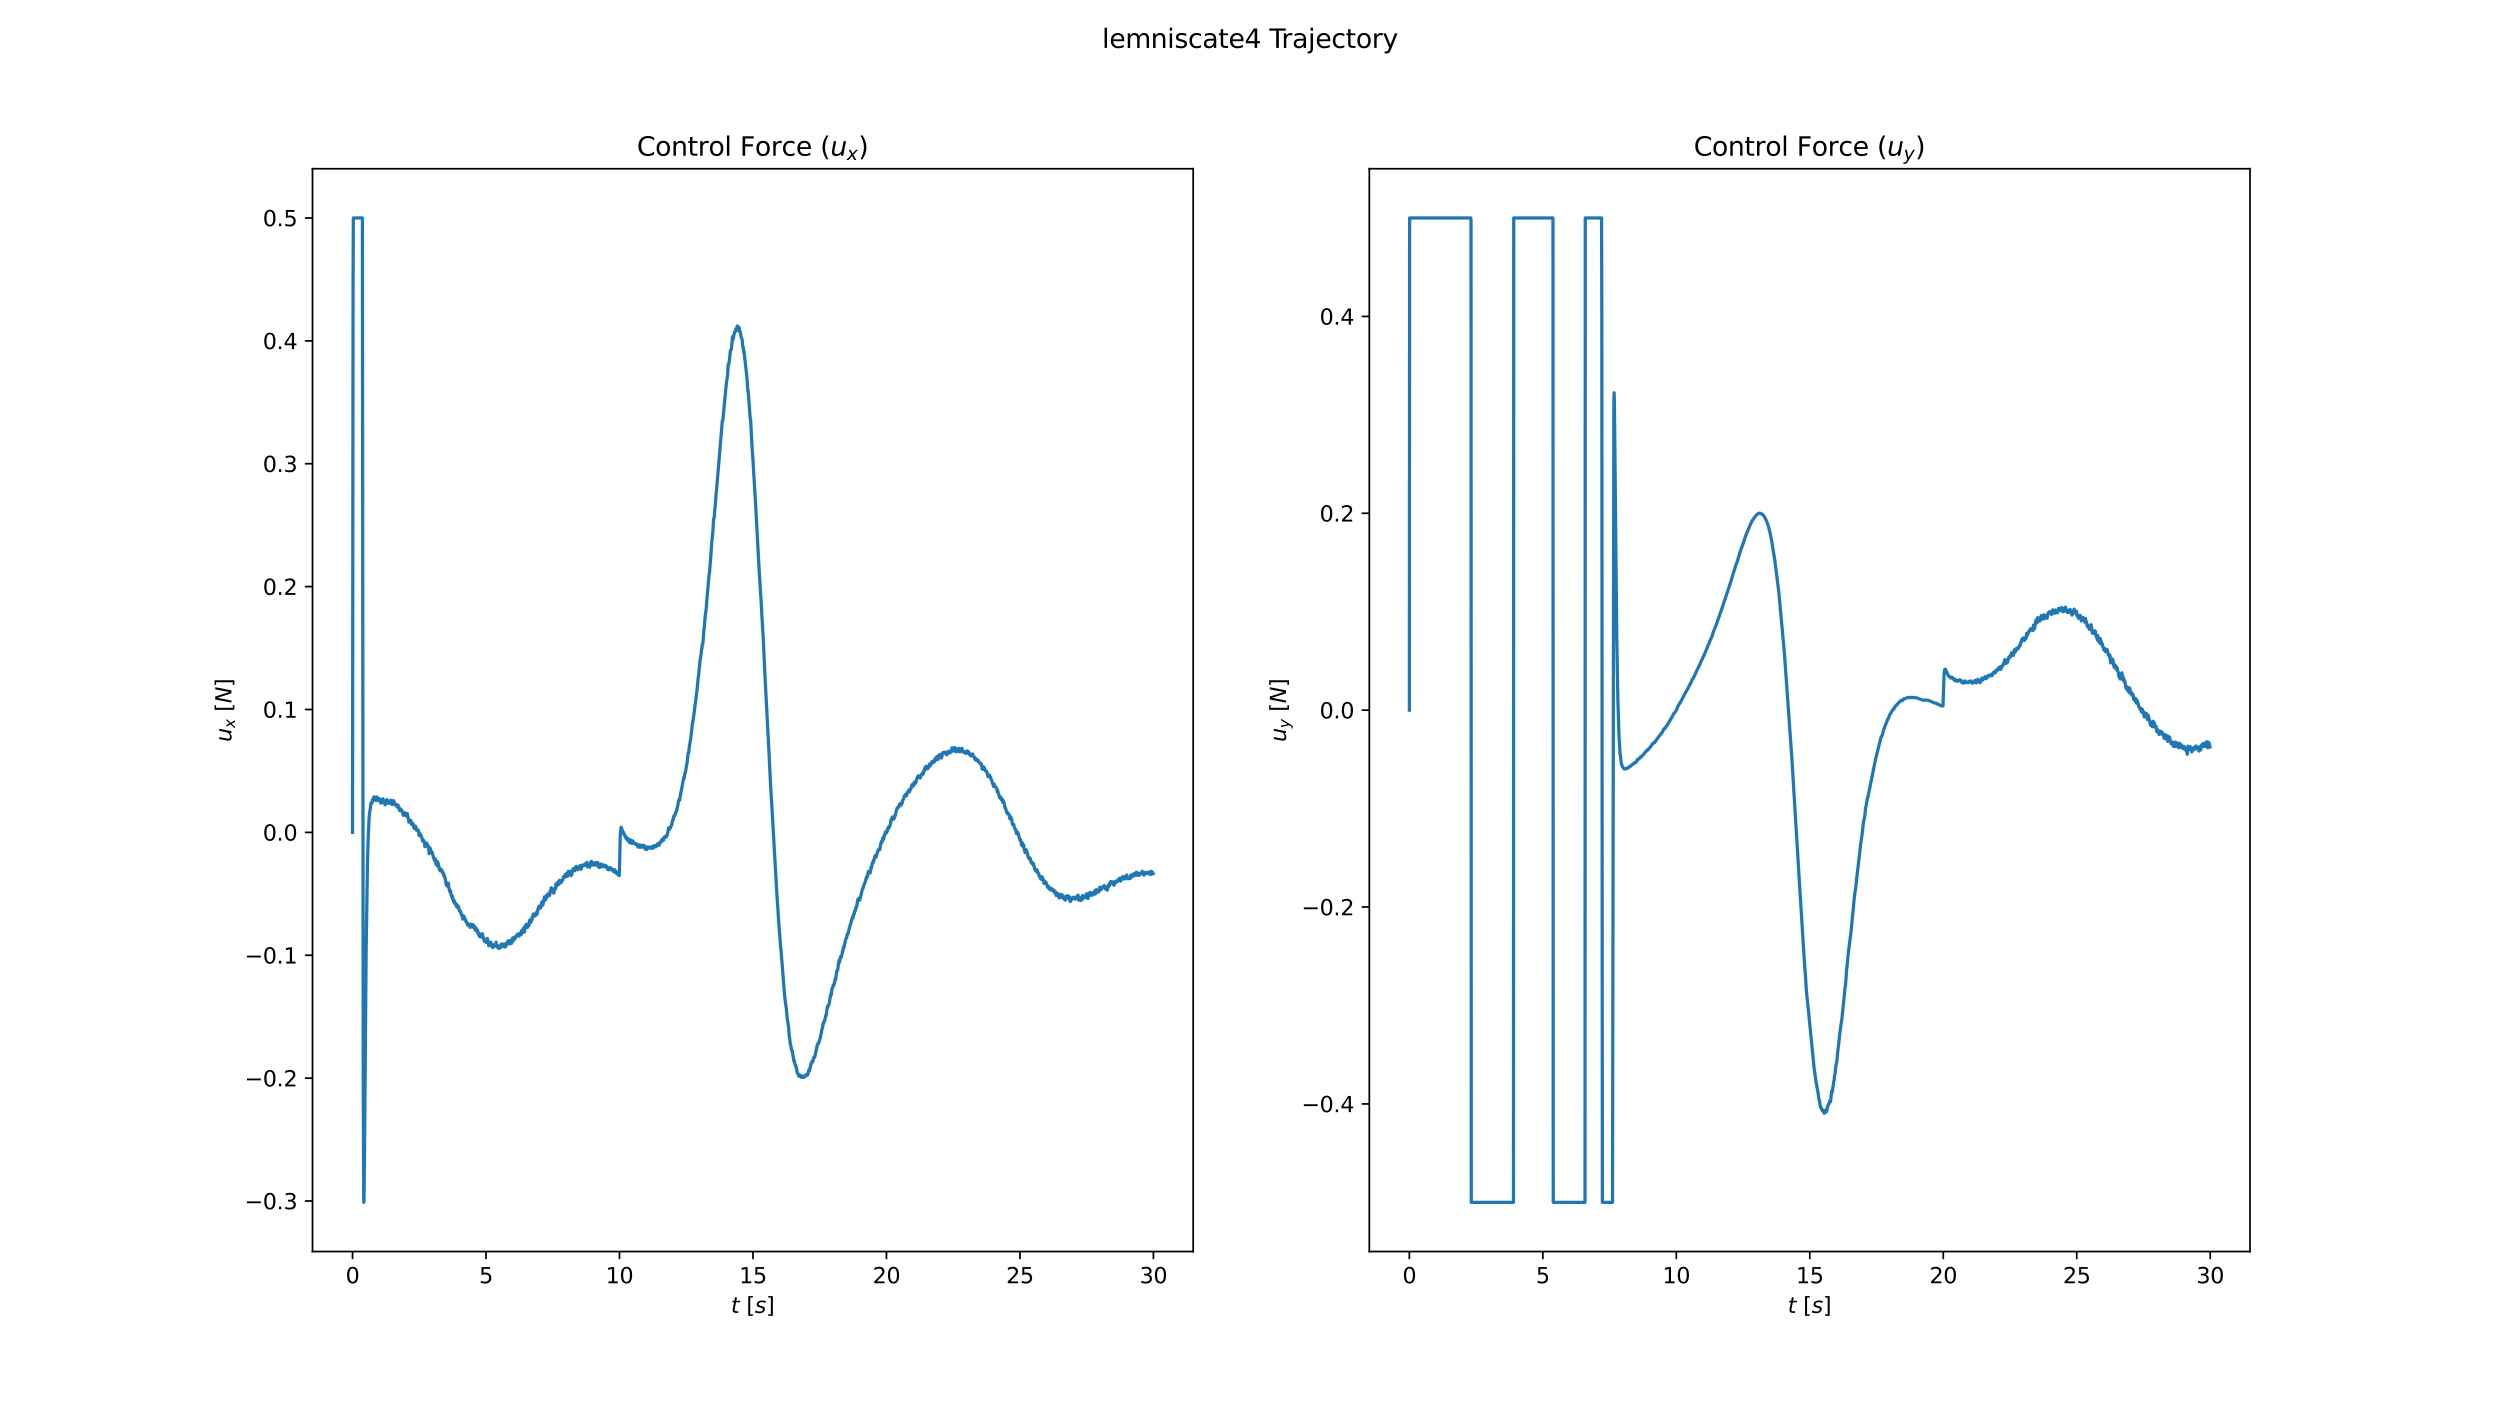 <?xml version="1.0" encoding="utf-8" standalone="no"?>
<!DOCTYPE svg PUBLIC "-//W3C//DTD SVG 1.1//EN"
  "http://www.w3.org/Graphics/SVG/1.1/DTD/svg11.dtd">
<svg xmlns:xlink="http://www.w3.org/1999/xlink" width="1152pt" height="648pt" viewBox="0 0 1152 648" xmlns="http://www.w3.org/2000/svg" version="1.1">
 <defs>
  <style type="text/css">*{stroke-linejoin: round; stroke-linecap: butt}</style>
 </defs>
 <g id="figure_1">
  <g id="patch_1">
   <path d="M 0 648 
L 1152 648 
L 1152 0 
L 0 0 
z
" style="fill: #ffffff"/>
  </g>
  <g id="axes_1">
   <g id="patch_2">
    <path d="M 144 576.72 
L 549.818 576.72 
L 549.818 77.76 
L 144 77.76 
z
" style="fill: #ffffff"/>
   </g>
   <g id="matplotlib.axis_1">
    <g id="xtick_1">
     <g id="line2d_1">
      <defs>
       <path id="mc637ee0754" d="M 0 0 
L 0 3.5 
" style="stroke: #000000; stroke-width: 0.8"/>
      </defs>
      <g>
       <use xlink:href="#mc637ee0754" x="162.446" y="576.72" style="stroke: #000000; stroke-width: 0.8"/>
      </g>
     </g>
     <g id="text_1">
      <!-- 0 -->
      <g transform="translate(159.265 591.318) scale(0.1 -0.1)">
       <defs>
        <path id="DejaVuSans-30" d="M 2034 4250 
Q 1547 4250 1301 3770 
Q 1056 3291 1056 2328 
Q 1056 1369 1301 889 
Q 1547 409 2034 409 
Q 2525 409 2770 889 
Q 3016 1369 3016 2328 
Q 3016 3291 2770 3770 
Q 2525 4250 2034 4250 
z
M 2034 4750 
Q 2819 4750 3233 4129 
Q 3647 3509 3647 2328 
Q 3647 1150 3233 529 
Q 2819 -91 2034 -91 
Q 1250 -91 836 529 
Q 422 1150 422 2328 
Q 422 3509 836 4129 
Q 1250 4750 2034 4750 
z
" transform="scale(0.016)"/>
       </defs>
       <use xlink:href="#DejaVuSans-30"/>
      </g>
     </g>
    </g>
    <g id="xtick_2">
     <g id="line2d_2">
      <g>
       <use xlink:href="#mc637ee0754" x="223.954" y="576.72" style="stroke: #000000; stroke-width: 0.8"/>
      </g>
     </g>
     <g id="text_2">
      <!-- 5 -->
      <g transform="translate(220.773 591.318) scale(0.1 -0.1)">
       <defs>
        <path id="DejaVuSans-35" d="M 691 4666 
L 3169 4666 
L 3169 4134 
L 1269 4134 
L 1269 2991 
Q 1406 3038 1543 3061 
Q 1681 3084 1819 3084 
Q 2600 3084 3056 2656 
Q 3513 2228 3513 1497 
Q 3513 744 3044 326 
Q 2575 -91 1722 -91 
Q 1428 -91 1123 -41 
Q 819 9 494 109 
L 494 744 
Q 775 591 1075 516 
Q 1375 441 1709 441 
Q 2250 441 2565 725 
Q 2881 1009 2881 1497 
Q 2881 1984 2565 2268 
Q 2250 2553 1709 2553 
Q 1456 2553 1204 2497 
Q 953 2441 691 2322 
L 691 4666 
z
" transform="scale(0.016)"/>
       </defs>
       <use xlink:href="#DejaVuSans-35"/>
      </g>
     </g>
    </g>
    <g id="xtick_3">
     <g id="line2d_3">
      <g>
       <use xlink:href="#mc637ee0754" x="285.462" y="576.72" style="stroke: #000000; stroke-width: 0.8"/>
      </g>
     </g>
     <g id="text_3">
      <!-- 10 -->
      <g transform="translate(279.1 591.318) scale(0.1 -0.1)">
       <defs>
        <path id="DejaVuSans-31" d="M 794 531 
L 1825 531 
L 1825 4091 
L 703 3866 
L 703 4441 
L 1819 4666 
L 2450 4666 
L 2450 531 
L 3481 531 
L 3481 0 
L 794 0 
L 794 531 
z
" transform="scale(0.016)"/>
       </defs>
       <use xlink:href="#DejaVuSans-31"/>
       <use xlink:href="#DejaVuSans-30" x="63.623"/>
      </g>
     </g>
    </g>
    <g id="xtick_4">
     <g id="line2d_4">
      <g>
       <use xlink:href="#mc637ee0754" x="346.971" y="576.72" style="stroke: #000000; stroke-width: 0.8"/>
      </g>
     </g>
     <g id="text_4">
      <!-- 15 -->
      <g transform="translate(340.608 591.318) scale(0.1 -0.1)">
       <use xlink:href="#DejaVuSans-31"/>
       <use xlink:href="#DejaVuSans-35" x="63.623"/>
      </g>
     </g>
    </g>
    <g id="xtick_5">
     <g id="line2d_5">
      <g>
       <use xlink:href="#mc637ee0754" x="408.479" y="576.72" style="stroke: #000000; stroke-width: 0.8"/>
      </g>
     </g>
     <g id="text_5">
      <!-- 20 -->
      <g transform="translate(402.116 591.318) scale(0.1 -0.1)">
       <defs>
        <path id="DejaVuSans-32" d="M 1228 531 
L 3431 531 
L 3431 0 
L 469 0 
L 469 531 
Q 828 903 1448 1529 
Q 2069 2156 2228 2338 
Q 2531 2678 2651 2914 
Q 2772 3150 2772 3378 
Q 2772 3750 2511 3984 
Q 2250 4219 1831 4219 
Q 1534 4219 1204 4116 
Q 875 4013 500 3803 
L 500 4441 
Q 881 4594 1212 4672 
Q 1544 4750 1819 4750 
Q 2544 4750 2975 4387 
Q 3406 4025 3406 3419 
Q 3406 3131 3298 2873 
Q 3191 2616 2906 2266 
Q 2828 2175 2409 1742 
Q 1991 1309 1228 531 
z
" transform="scale(0.016)"/>
       </defs>
       <use xlink:href="#DejaVuSans-32"/>
       <use xlink:href="#DejaVuSans-30" x="63.623"/>
      </g>
     </g>
    </g>
    <g id="xtick_6">
     <g id="line2d_6">
      <g>
       <use xlink:href="#mc637ee0754" x="469.987" y="576.72" style="stroke: #000000; stroke-width: 0.8"/>
      </g>
     </g>
     <g id="text_6">
      <!-- 25 -->
      <g transform="translate(463.624 591.318) scale(0.1 -0.1)">
       <use xlink:href="#DejaVuSans-32"/>
       <use xlink:href="#DejaVuSans-35" x="63.623"/>
      </g>
     </g>
    </g>
    <g id="xtick_7">
     <g id="line2d_7">
      <g>
       <use xlink:href="#mc637ee0754" x="531.495" y="576.72" style="stroke: #000000; stroke-width: 0.8"/>
      </g>
     </g>
     <g id="text_7">
      <!-- 30 -->
      <g transform="translate(525.132 591.318) scale(0.1 -0.1)">
       <defs>
        <path id="DejaVuSans-33" d="M 2597 2516 
Q 3050 2419 3304 2112 
Q 3559 1806 3559 1356 
Q 3559 666 3084 287 
Q 2609 -91 1734 -91 
Q 1441 -91 1130 -33 
Q 819 25 488 141 
L 488 750 
Q 750 597 1062 519 
Q 1375 441 1716 441 
Q 2309 441 2620 675 
Q 2931 909 2931 1356 
Q 2931 1769 2642 2001 
Q 2353 2234 1838 2234 
L 1294 2234 
L 1294 2753 
L 1863 2753 
Q 2328 2753 2575 2939 
Q 2822 3125 2822 3475 
Q 2822 3834 2567 4026 
Q 2313 4219 1838 4219 
Q 1578 4219 1281 4162 
Q 984 4106 628 3988 
L 628 4550 
Q 988 4650 1302 4700 
Q 1616 4750 1894 4750 
Q 2613 4750 3031 4423 
Q 3450 4097 3450 3541 
Q 3450 3153 3228 2886 
Q 3006 2619 2597 2516 
z
" transform="scale(0.016)"/>
       </defs>
       <use xlink:href="#DejaVuSans-33"/>
       <use xlink:href="#DejaVuSans-30" x="63.623"/>
      </g>
     </g>
    </g>
    <g id="text_8">
     <!-- $t$ $[s]$ -->
     <g transform="translate(336.809 604.997) scale(0.1 -0.1)">
      <defs>
       <path id="DejaVuSans-Oblique-74" d="M 2706 3500 
L 2619 3053 
L 1472 3053 
L 1100 1153 
Q 1081 1047 1072 975 
Q 1063 903 1063 863 
Q 1063 663 1183 572 
Q 1303 481 1569 481 
L 2150 481 
L 2053 0 
L 1503 0 
Q 991 0 739 200 
Q 488 400 488 806 
Q 488 878 497 964 
Q 506 1050 525 1153 
L 897 3053 
L 409 3053 
L 500 3500 
L 978 3500 
L 1172 4494 
L 1747 4494 
L 1556 3500 
L 2706 3500 
z
" transform="scale(0.016)"/>
       <path id="DejaVuSans-20" transform="scale(0.016)"/>
       <path id="DejaVuSans-5b" d="M 550 4863 
L 1875 4863 
L 1875 4416 
L 1125 4416 
L 1125 -397 
L 1875 -397 
L 1875 -844 
L 550 -844 
L 550 4863 
z
" transform="scale(0.016)"/>
       <path id="DejaVuSans-Oblique-73" d="M 3200 3397 
L 3091 2853 
Q 2863 2978 2609 3040 
Q 2356 3103 2088 3103 
Q 1634 3103 1373 2948 
Q 1113 2794 1113 2528 
Q 1113 2219 1719 2053 
Q 1766 2041 1788 2034 
L 1972 1978 
Q 2547 1819 2739 1644 
Q 2931 1469 2931 1166 
Q 2931 609 2489 259 
Q 2047 -91 1331 -91 
Q 1053 -91 747 -37 
Q 441 16 72 128 
L 184 722 
Q 500 559 806 475 
Q 1113 391 1394 391 
Q 1816 391 2080 572 
Q 2344 753 2344 1031 
Q 2344 1331 1650 1516 
L 1591 1531 
L 1394 1581 
Q 956 1697 753 1886 
Q 550 2075 550 2369 
Q 550 2928 970 3256 
Q 1391 3584 2113 3584 
Q 2397 3584 2667 3537 
Q 2938 3491 3200 3397 
z
" transform="scale(0.016)"/>
       <path id="DejaVuSans-5d" d="M 1947 4863 
L 1947 -844 
L 622 -844 
L 622 -397 
L 1369 -397 
L 1369 4416 
L 622 4416 
L 622 4863 
L 1947 4863 
z
" transform="scale(0.016)"/>
      </defs>
      <use xlink:href="#DejaVuSans-Oblique-74" transform="translate(0 0.016)"/>
      <use xlink:href="#DejaVuSans-20" transform="translate(39.209 0.016)"/>
      <use xlink:href="#DejaVuSans-5b" transform="translate(70.996 0.016)"/>
      <use xlink:href="#DejaVuSans-Oblique-73" transform="translate(110.01 0.016)"/>
      <use xlink:href="#DejaVuSans-5d" transform="translate(162.109 0.016)"/>
     </g>
    </g>
   </g>
   <g id="matplotlib.axis_2">
    <g id="ytick_1">
     <g id="line2d_8">
      <defs>
       <path id="m6b8218bcfc" d="M 0 0 
L -3.5 0 
" style="stroke: #000000; stroke-width: 0.8"/>
      </defs>
      <g>
       <use xlink:href="#m6b8218bcfc" x="144" y="553.435" style="stroke: #000000; stroke-width: 0.8"/>
      </g>
     </g>
     <g id="text_9">
      <!-- −0.3 -->
      <g transform="translate(112.717 557.234) scale(0.1 -0.1)">
       <defs>
        <path id="DejaVuSans-2212" d="M 678 2272 
L 4684 2272 
L 4684 1741 
L 678 1741 
L 678 2272 
z
" transform="scale(0.016)"/>
        <path id="DejaVuSans-2e" d="M 684 794 
L 1344 794 
L 1344 0 
L 684 0 
L 684 794 
z
" transform="scale(0.016)"/>
       </defs>
       <use xlink:href="#DejaVuSans-2212"/>
       <use xlink:href="#DejaVuSans-30" x="83.789"/>
       <use xlink:href="#DejaVuSans-2e" x="147.412"/>
       <use xlink:href="#DejaVuSans-33" x="179.199"/>
      </g>
     </g>
    </g>
    <g id="ytick_2">
     <g id="line2d_9">
      <g>
       <use xlink:href="#m6b8218bcfc" x="144" y="496.811" style="stroke: #000000; stroke-width: 0.8"/>
      </g>
     </g>
     <g id="text_10">
      <!-- −0.2 -->
      <g transform="translate(112.717 500.61) scale(0.1 -0.1)">
       <use xlink:href="#DejaVuSans-2212"/>
       <use xlink:href="#DejaVuSans-30" x="83.789"/>
       <use xlink:href="#DejaVuSans-2e" x="147.412"/>
       <use xlink:href="#DejaVuSans-32" x="179.199"/>
      </g>
     </g>
    </g>
    <g id="ytick_3">
     <g id="line2d_10">
      <g>
       <use xlink:href="#m6b8218bcfc" x="144" y="440.186" style="stroke: #000000; stroke-width: 0.8"/>
      </g>
     </g>
     <g id="text_11">
      <!-- −0.1 -->
      <g transform="translate(112.717 443.986) scale(0.1 -0.1)">
       <use xlink:href="#DejaVuSans-2212"/>
       <use xlink:href="#DejaVuSans-30" x="83.789"/>
       <use xlink:href="#DejaVuSans-2e" x="147.412"/>
       <use xlink:href="#DejaVuSans-31" x="179.199"/>
      </g>
     </g>
    </g>
    <g id="ytick_4">
     <g id="line2d_11">
      <g>
       <use xlink:href="#m6b8218bcfc" x="144" y="383.562" style="stroke: #000000; stroke-width: 0.8"/>
      </g>
     </g>
     <g id="text_12">
      <!-- 0.0 -->
      <g transform="translate(121.097 387.361) scale(0.1 -0.1)">
       <use xlink:href="#DejaVuSans-30"/>
       <use xlink:href="#DejaVuSans-2e" x="63.623"/>
       <use xlink:href="#DejaVuSans-30" x="95.41"/>
      </g>
     </g>
    </g>
    <g id="ytick_5">
     <g id="line2d_12">
      <g>
       <use xlink:href="#m6b8218bcfc" x="144" y="326.938" style="stroke: #000000; stroke-width: 0.8"/>
      </g>
     </g>
     <g id="text_13">
      <!-- 0.1 -->
      <g transform="translate(121.097 330.737) scale(0.1 -0.1)">
       <use xlink:href="#DejaVuSans-30"/>
       <use xlink:href="#DejaVuSans-2e" x="63.623"/>
       <use xlink:href="#DejaVuSans-31" x="95.41"/>
      </g>
     </g>
    </g>
    <g id="ytick_6">
     <g id="line2d_13">
      <g>
       <use xlink:href="#m6b8218bcfc" x="144" y="270.313" style="stroke: #000000; stroke-width: 0.8"/>
      </g>
     </g>
     <g id="text_14">
      <!-- 0.2 -->
      <g transform="translate(121.097 274.112) scale(0.1 -0.1)">
       <use xlink:href="#DejaVuSans-30"/>
       <use xlink:href="#DejaVuSans-2e" x="63.623"/>
       <use xlink:href="#DejaVuSans-32" x="95.41"/>
      </g>
     </g>
    </g>
    <g id="ytick_7">
     <g id="line2d_14">
      <g>
       <use xlink:href="#m6b8218bcfc" x="144" y="213.689" style="stroke: #000000; stroke-width: 0.8"/>
      </g>
     </g>
     <g id="text_15">
      <!-- 0.3 -->
      <g transform="translate(121.097 217.488) scale(0.1 -0.1)">
       <use xlink:href="#DejaVuSans-30"/>
       <use xlink:href="#DejaVuSans-2e" x="63.623"/>
       <use xlink:href="#DejaVuSans-33" x="95.41"/>
      </g>
     </g>
    </g>
    <g id="ytick_8">
     <g id="line2d_15">
      <g>
       <use xlink:href="#m6b8218bcfc" x="144" y="157.064" style="stroke: #000000; stroke-width: 0.8"/>
      </g>
     </g>
     <g id="text_16">
      <!-- 0.4 -->
      <g transform="translate(121.097 160.864) scale(0.1 -0.1)">
       <defs>
        <path id="DejaVuSans-34" d="M 2419 4116 
L 825 1625 
L 2419 1625 
L 2419 4116 
z
M 2253 4666 
L 3047 4666 
L 3047 1625 
L 3713 1625 
L 3713 1100 
L 3047 1100 
L 3047 0 
L 2419 0 
L 2419 1100 
L 313 1100 
L 313 1709 
L 2253 4666 
z
" transform="scale(0.016)"/>
       </defs>
       <use xlink:href="#DejaVuSans-30"/>
       <use xlink:href="#DejaVuSans-2e" x="63.623"/>
       <use xlink:href="#DejaVuSans-34" x="95.41"/>
      </g>
     </g>
    </g>
    <g id="ytick_9">
     <g id="line2d_16">
      <g>
       <use xlink:href="#m6b8218bcfc" x="144" y="100.44" style="stroke: #000000; stroke-width: 0.8"/>
      </g>
     </g>
     <g id="text_17">
      <!-- 0.5 -->
      <g transform="translate(121.097 104.239) scale(0.1 -0.1)">
       <use xlink:href="#DejaVuSans-30"/>
       <use xlink:href="#DejaVuSans-2e" x="63.623"/>
       <use xlink:href="#DejaVuSans-35" x="95.41"/>
      </g>
     </g>
    </g>
    <g id="text_18">
     <!-- $u_x$ $[N]$ -->
     <g transform="translate(106.638 341.89) rotate(-90) scale(0.1 -0.1)">
      <defs>
       <path id="DejaVuSans-Oblique-75" d="M 428 1388 
L 838 3500 
L 1416 3500 
L 1006 1409 
Q 975 1256 961 1147 
Q 947 1038 947 966 
Q 947 700 1109 554 
Q 1272 409 1569 409 
Q 2031 409 2368 721 
Q 2706 1034 2809 1563 
L 3194 3500 
L 3769 3500 
L 3091 0 
L 2516 0 
L 2631 550 
Q 2388 244 2052 76 
Q 1716 -91 1338 -91 
Q 878 -91 622 161 
Q 366 413 366 863 
Q 366 956 381 1097 
Q 397 1238 428 1388 
z
" transform="scale(0.016)"/>
       <path id="DejaVuSans-Oblique-78" d="M 3841 3500 
L 2234 1784 
L 3219 0 
L 2559 0 
L 1819 1388 
L 531 0 
L -166 0 
L 1556 1844 
L 641 3500 
L 1300 3500 
L 1972 2234 
L 3144 3500 
L 3841 3500 
z
" transform="scale(0.016)"/>
       <path id="DejaVuSans-Oblique-4e" d="M 1081 4666 
L 1931 4666 
L 3219 666 
L 4000 4666 
L 4616 4666 
L 3706 0 
L 2853 0 
L 1569 4025 
L 788 0 
L 172 0 
L 1081 4666 
z
" transform="scale(0.016)"/>
      </defs>
      <use xlink:href="#DejaVuSans-Oblique-75" transform="translate(0 0.016)"/>
      <use xlink:href="#DejaVuSans-Oblique-78" transform="translate(63.379 -16.391) scale(0.7)"/>
      <use xlink:href="#DejaVuSans-20" transform="translate(107.539 0.016)"/>
      <use xlink:href="#DejaVuSans-5b" transform="translate(139.326 0.016)"/>
      <use xlink:href="#DejaVuSans-Oblique-4e" transform="translate(178.34 0.016)"/>
      <use xlink:href="#DejaVuSans-5d" transform="translate(253.145 0.016)"/>
     </g>
    </g>
   </g>
   <g id="line2d_17">
    <path d="M 162.446 383.562 
L 162.692 131.05 
L 162.815 100.44 
L 166.998 100.44 
L 167.367 496.415 
L 167.613 554.04 
L 167.736 553.167 
L 167.982 530.117 
L 168.72 438.197 
L 169.335 397.383 
L 169.704 385.165 
L 170.073 377.101 
L 170.319 374.564 
L 170.688 372.18 
L 170.934 370.092 
L 171.057 370.127 
L 171.303 369.802 
L 171.426 370.015 
L 171.672 368.392 
L 171.919 368.548 
L 172.042 368.397 
L 172.288 367.179 
L 172.411 367.236 
L 172.534 367.254 
L 172.903 368.45 
L 173.026 368.809 
L 173.149 368.706 
L 173.272 368.764 
L 173.395 368.952 
L 173.641 367.23 
L 173.764 368.691 
L 173.887 367.729 
L 174.379 368.376 
L 174.625 367.884 
L 174.871 369.17 
L 174.994 369.016 
L 175.117 369.449 
L 175.24 369.157 
L 175.363 369.918 
L 175.609 370.061 
L 175.732 369.388 
L 175.855 369.879 
L 176.101 368.808 
L 176.224 368.131 
L 176.347 368.421 
L 176.47 368.108 
L 176.716 369.118 
L 176.839 368.782 
L 177.085 370.23 
L 177.208 370.035 
L 177.454 370.894 
L 177.577 370.289 
L 177.823 370.28 
L 178.315 368.476 
L 178.561 369.65 
L 178.684 370.128 
L 178.807 369.384 
L 178.93 370.064 
L 179.176 369.901 
L 179.3 370.237 
L 179.546 370.096 
L 179.669 370.003 
L 179.915 368.805 
L 180.038 369.051 
L 180.161 369.008 
L 180.284 368.772 
L 180.53 369.906 
L 180.653 370.745 
L 181.022 369.185 
L 181.145 369.679 
L 181.391 368.934 
L 181.76 370.15 
L 182.006 370.885 
L 182.129 370.785 
L 182.252 370.907 
L 182.375 370.852 
L 182.498 370.641 
L 182.744 371.192 
L 182.867 371.091 
L 182.99 371.833 
L 183.113 371.735 
L 183.359 370.959 
L 183.482 371.292 
L 183.605 372.187 
L 183.851 371.936 
L 184.097 373.468 
L 184.22 373.488 
L 184.343 372.912 
L 184.589 373.523 
L 184.712 372.878 
L 184.958 373.28 
L 185.081 373.328 
L 185.327 374.111 
L 185.45 374.077 
L 185.819 375.698 
L 185.942 374.634 
L 186.311 374.943 
L 186.434 375.213 
L 186.557 374.495 
L 186.927 375.716 
L 187.05 375.911 
L 187.173 375.704 
L 187.296 374.955 
L 187.419 375.381 
L 187.665 374.861 
L 187.911 376.647 
L 188.034 376.425 
L 188.403 378.862 
L 188.649 378.755 
L 188.772 378.823 
L 189.018 378.195 
L 189.141 378.545 
L 189.264 378.008 
L 189.387 379.138 
L 189.51 378.934 
L 189.633 379.876 
L 189.756 379.849 
L 189.879 379.233 
L 190.002 379.651 
L 190.248 379.423 
L 190.74 381.581 
L 190.863 380.954 
L 190.986 381.668 
L 191.109 380.95 
L 191.232 381.438 
L 191.355 381.224 
L 191.478 380.638 
L 191.601 381.009 
L 191.847 382.555 
L 192.093 382.192 
L 192.462 382.674 
L 192.585 382.395 
L 192.831 382.635 
L 193.077 384.973 
L 193.323 383.981 
L 193.446 385.115 
L 193.692 384.97 
L 193.815 384.569 
L 194.184 385.618 
L 194.43 386.024 
L 194.677 387.441 
L 194.8 386.9 
L 194.923 386.955 
L 195.046 387.441 
L 195.292 387.375 
L 195.415 388.254 
L 195.538 387.843 
L 195.661 388.498 
L 195.784 390.134 
L 196.03 389.26 
L 196.276 388.528 
L 196.399 388.947 
L 196.645 388.52 
L 196.768 389.108 
L 196.891 389.03 
L 197.26 390.444 
L 197.383 389.806 
L 197.752 393.332 
L 197.875 393.268 
L 198.244 390.793 
L 198.49 391.832 
L 198.613 392.094 
L 198.859 393.08 
L 199.228 392.87 
L 199.72 395.117 
L 200.089 395.734 
L 200.212 396.547 
L 200.335 396.165 
L 200.458 396.405 
L 200.581 395.758 
L 200.704 396.053 
L 200.95 398.396 
L 201.073 398.047 
L 201.319 396.872 
L 201.442 397.472 
L 201.565 398.939 
L 201.811 397.343 
L 202.304 400.084 
L 202.427 399.748 
L 202.55 400.647 
L 202.673 400.692 
L 202.796 401.266 
L 203.042 400.663 
L 203.165 400.542 
L 203.411 401.097 
L 203.534 401.151 
L 203.657 401.065 
L 203.78 401.828 
L 203.903 401.706 
L 204.026 402.241 
L 204.149 401.991 
L 204.395 403.34 
L 204.518 402.772 
L 204.887 404.375 
L 205.01 404.129 
L 205.133 404.645 
L 205.256 405.787 
L 205.379 405.848 
L 205.625 407.831 
L 205.871 407.128 
L 205.994 407.014 
L 206.363 408.562 
L 206.609 406.968 
L 206.855 408.994 
L 207.101 410.306 
L 207.347 410.936 
L 207.47 411.194 
L 207.593 410.402 
L 207.839 412.259 
L 208.085 412.979 
L 208.208 413.347 
L 208.331 412.633 
L 208.577 414.281 
L 208.7 413.825 
L 209.069 415.676 
L 209.315 415.109 
L 209.438 415.166 
L 209.685 416.504 
L 209.808 416.582 
L 210.054 416.359 
L 210.3 417.457 
L 210.423 417.835 
L 210.546 416.93 
L 210.669 417.478 
L 210.792 417.51 
L 210.915 417.684 
L 211.038 418.378 
L 211.161 417.502 
L 211.776 419.905 
L 211.899 419.791 
L 212.022 419.934 
L 212.145 419.785 
L 212.637 421.637 
L 212.76 421.474 
L 212.883 421.93 
L 213.006 421.725 
L 213.252 423.536 
L 213.375 423.338 
L 213.498 422.282 
L 213.621 422.44 
L 213.744 422.168 
L 213.867 422.465 
L 214.113 423.425 
L 214.236 423.183 
L 214.851 424.981 
L 214.974 425.038 
L 215.097 424.938 
L 215.22 425.049 
L 215.466 426.273 
L 215.589 426.085 
L 215.712 425.807 
L 215.958 426.072 
L 216.081 426.17 
L 216.204 426.478 
L 216.327 426.121 
L 216.573 427.327 
L 216.819 425.793 
L 217.065 427.186 
L 217.188 426.174 
L 217.312 426.201 
L 217.435 426.09 
L 217.558 426.979 
L 217.804 426.177 
L 217.927 426.056 
L 218.173 427.369 
L 218.296 427.189 
L 218.419 426.851 
L 218.542 427.558 
L 218.665 426.76 
L 218.788 428.083 
L 218.911 428.059 
L 219.034 428.614 
L 219.28 428.517 
L 219.403 427.702 
L 219.526 429.011 
L 219.649 428.384 
L 219.772 428.513 
L 219.895 428.459 
L 220.141 429.374 
L 220.264 430.331 
L 220.51 429.746 
L 220.879 431.451 
L 221.002 431.256 
L 221.125 431.465 
L 221.248 431.186 
L 221.371 431.768 
L 221.494 431.779 
L 221.74 431.23 
L 221.863 431.011 
L 221.986 430.278 
L 222.109 430.259 
L 222.232 430.557 
L 222.355 430.41 
L 222.601 432.082 
L 222.847 432.168 
L 223.093 433.553 
L 223.216 433.187 
L 223.462 433.737 
L 223.585 433.966 
L 223.831 433.467 
L 223.954 434.245 
L 224.077 433.736 
L 224.2 434.11 
L 224.323 432.899 
L 224.446 432.928 
L 224.569 432.407 
L 225.062 434.771 
L 225.185 435.767 
L 225.308 435.431 
L 225.431 434.668 
L 225.554 435.117 
L 225.677 434.799 
L 225.923 434.96 
L 226.169 434.164 
L 226.292 434.456 
L 226.415 435.857 
L 226.538 435.495 
L 226.661 435.572 
L 226.784 435.953 
L 226.907 435.683 
L 227.03 436.587 
L 227.153 436.644 
L 227.399 435.343 
L 227.522 435.353 
L 227.645 435.838 
L 227.768 435.387 
L 227.891 435.615 
L 228.014 435.551 
L 228.137 435.347 
L 228.26 435.493 
L 228.383 435.827 
L 228.629 434.153 
L 228.752 436.106 
L 228.875 435.602 
L 228.998 435.643 
L 229.121 436.437 
L 229.244 436.064 
L 229.367 436.461 
L 229.613 435.817 
L 229.859 437.08 
L 230.105 436.443 
L 230.351 436.642 
L 230.474 436.626 
L 230.597 436.78 
L 230.843 435.863 
L 230.966 435.044 
L 231.089 435.757 
L 231.335 434.963 
L 231.581 435.526 
L 231.704 435.002 
L 231.95 436.051 
L 232.073 435.704 
L 232.196 436.33 
L 232.566 435.03 
L 232.689 435.283 
L 232.812 436.387 
L 233.058 435.061 
L 233.304 435.745 
L 233.427 435.08 
L 233.55 435.253 
L 233.673 434.154 
L 233.796 434.262 
L 233.919 434.751 
L 234.165 433.536 
L 234.411 434.043 
L 234.534 433.901 
L 234.657 434.519 
L 234.903 433.477 
L 235.026 434.95 
L 235.149 434.122 
L 235.272 434.596 
L 235.395 434.032 
L 235.518 434.667 
L 235.764 434.624 
L 236.133 432.276 
L 236.379 433.156 
L 236.502 433.511 
L 236.748 431.991 
L 236.871 432.919 
L 237.486 432.255 
L 237.732 431.325 
L 237.855 431.645 
L 238.101 431.249 
L 238.224 431.156 
L 238.47 430.454 
L 238.839 431.193 
L 238.962 430.829 
L 239.085 431.4 
L 239.208 430.523 
L 239.331 430.499 
L 239.454 430.153 
L 239.7 430.874 
L 239.946 429.657 
L 240.193 430.632 
L 240.316 430.013 
L 240.439 428.703 
L 240.562 429.715 
L 240.685 428.948 
L 240.808 429.325 
L 241.054 428.252 
L 241.177 427.857 
L 241.423 429.101 
L 241.546 429.512 
L 241.669 429.486 
L 241.915 426.691 
L 242.038 427.207 
L 242.284 426.993 
L 242.53 425.922 
L 242.653 426.888 
L 242.776 426.133 
L 243.022 427.395 
L 243.268 426.311 
L 243.391 425.977 
L 243.637 426.605 
L 244.006 424.038 
L 244.252 425.392 
L 244.498 424.901 
L 244.621 424.888 
L 244.867 423.884 
L 244.99 424.147 
L 245.113 422.789 
L 245.236 423.461 
L 245.359 423.085 
L 245.728 421.17 
L 245.851 421.384 
L 246.097 422.088 
L 246.22 421.864 
L 246.343 422.149 
L 246.466 421.883 
L 246.589 422.044 
L 246.712 421.886 
L 246.958 420.762 
L 247.081 420.655 
L 247.204 421.082 
L 247.327 420.203 
L 247.45 421.336 
L 247.82 419.324 
L 248.066 418.36 
L 248.189 418.346 
L 248.435 417.503 
L 248.681 418.523 
L 248.804 418.005 
L 248.927 417.998 
L 249.05 418.457 
L 249.296 417.473 
L 249.419 417.65 
L 249.542 415.986 
L 249.665 416.549 
L 249.788 415.515 
L 250.034 417.101 
L 250.157 416.987 
L 250.649 414.753 
L 250.895 413.264 
L 251.141 414.365 
L 251.264 414.739 
L 251.51 413.395 
L 251.633 413.986 
L 251.879 412.606 
L 252.002 413.458 
L 252.125 412.529 
L 252.248 412.698 
L 252.371 411.944 
L 252.494 412.111 
L 252.617 412.888 
L 252.74 412.351 
L 253.109 412.652 
L 253.232 412.621 
L 253.355 412.111 
L 253.478 410.569 
L 253.601 411.1 
L 253.724 410.679 
L 253.847 410.994 
L 253.97 409.054 
L 254.093 409.228 
L 254.216 410.494 
L 254.462 409.77 
L 254.585 409.994 
L 254.954 411.358 
L 255.077 411.165 
L 255.201 411.548 
L 255.57 409.297 
L 255.693 409.995 
L 255.939 409.605 
L 256.185 407.339 
L 256.308 407.655 
L 256.431 408.361 
L 256.554 408.135 
L 256.677 408.154 
L 257.046 406.409 
L 257.169 407.628 
L 257.292 407.571 
L 257.415 406.268 
L 257.538 407.457 
L 257.661 407.059 
L 257.784 407.063 
L 257.907 405.602 
L 258.153 406.598 
L 258.399 405.979 
L 258.522 406.722 
L 258.645 406.576 
L 258.891 405.669 
L 259.014 405.857 
L 259.383 405.417 
L 259.506 404.404 
L 259.629 404.361 
L 259.875 403.729 
L 259.998 404.336 
L 260.121 403.857 
L 260.244 404.003 
L 260.613 402.806 
L 260.859 403.727 
L 260.982 403.942 
L 261.228 402.489 
L 261.474 403.856 
L 261.597 403.679 
L 261.843 401.502 
L 261.966 402.082 
L 262.089 402.014 
L 262.212 402.58 
L 262.335 402.242 
L 262.458 402.374 
L 262.704 401.645 
L 262.828 401.517 
L 262.951 401.652 
L 263.197 403.469 
L 263.32 402.625 
L 263.443 403.054 
L 263.812 401.061 
L 263.935 401.047 
L 264.058 400.311 
L 264.304 401.133 
L 264.427 400.674 
L 264.55 401.1 
L 264.673 401 
L 264.796 401.258 
L 264.919 400.142 
L 265.042 400.156 
L 265.288 399.44 
L 265.411 399.528 
L 265.534 399.202 
L 265.657 399.617 
L 265.78 399.432 
L 265.903 399.857 
L 266.026 400.805 
L 266.149 399.909 
L 266.272 400.472 
L 266.395 399.727 
L 266.518 400.042 
L 267.01 399.559 
L 267.256 398.895 
L 267.502 399.313 
L 267.625 400.593 
L 267.748 400.124 
L 267.871 400.27 
L 267.994 398.753 
L 268.363 398.954 
L 268.486 398.584 
L 268.609 399.077 
L 268.732 398.588 
L 268.855 398.624 
L 268.978 398.855 
L 269.101 398.744 
L 269.224 398.82 
L 269.47 398.227 
L 269.593 398.754 
L 269.716 398.04 
L 269.839 397.987 
L 270.085 398.39 
L 270.208 397.992 
L 270.331 398.069 
L 270.455 397.379 
L 270.701 399.459 
L 270.947 398.185 
L 271.193 398.25 
L 271.439 398.72 
L 271.562 398.774 
L 271.685 399.625 
L 272.054 398.382 
L 272.177 397.348 
L 272.3 397.876 
L 272.546 396.912 
L 272.669 397.766 
L 272.792 397.819 
L 273.038 398.687 
L 273.161 398.622 
L 273.284 398.267 
L 273.407 398.459 
L 273.53 398.226 
L 273.653 398.334 
L 273.776 397.621 
L 273.899 397.645 
L 274.145 398.583 
L 274.268 398.448 
L 274.391 398.674 
L 274.637 397.462 
L 274.883 398.099 
L 275.129 397.54 
L 275.252 397.808 
L 275.375 397.492 
L 275.498 397.556 
L 275.867 399.614 
L 276.113 398.74 
L 276.359 399.763 
L 276.605 398.507 
L 276.728 399.473 
L 276.851 398.216 
L 276.974 398.157 
L 277.22 398.345 
L 277.589 399.371 
L 277.712 399.251 
L 277.835 398.716 
L 277.959 399.067 
L 278.082 398.525 
L 278.205 398.851 
L 278.328 398.773 
L 278.451 398.899 
L 278.574 399.408 
L 278.82 399.504 
L 279.189 398.838 
L 279.435 399.552 
L 279.558 399.421 
L 279.804 399.676 
L 280.05 400.655 
L 280.173 400.184 
L 280.542 400.824 
L 280.788 399.913 
L 281.034 399.701 
L 281.157 400.719 
L 281.28 400.457 
L 281.403 400.595 
L 281.649 400.143 
L 281.772 400.221 
L 282.018 400.9 
L 282.141 400.775 
L 282.387 400.866 
L 282.51 401.357 
L 282.633 400.726 
L 283.002 401.825 
L 283.125 401.726 
L 283.248 400.764 
L 283.494 401.61 
L 283.617 401.58 
L 283.74 401.342 
L 283.986 402.376 
L 284.109 402.344 
L 284.355 402.577 
L 284.601 402.149 
L 284.724 403.031 
L 284.847 402.937 
L 284.97 403.187 
L 285.093 402.851 
L 285.339 403.479 
L 285.462 400.251 
L 285.832 384.355 
L 286.078 382.141 
L 286.201 381.213 
L 286.324 381.352 
L 286.447 382.309 
L 286.693 382.231 
L 286.939 383.591 
L 287.185 384.048 
L 287.308 383.582 
L 287.554 384.421 
L 287.677 384.526 
L 287.8 384.852 
L 287.923 384.735 
L 288.046 385.602 
L 288.169 385.589 
L 288.292 385.414 
L 288.415 385.53 
L 288.538 386.51 
L 288.907 386.133 
L 289.153 387.027 
L 289.276 387.352 
L 289.522 387.26 
L 289.645 386.577 
L 290.014 388.003 
L 290.137 388.344 
L 290.383 387.998 
L 290.506 387.739 
L 290.629 387.005 
L 290.752 387.936 
L 290.875 387.204 
L 291.244 388.687 
L 291.49 387.496 
L 291.613 388.202 
L 291.736 387.758 
L 292.105 388.516 
L 292.228 388.519 
L 292.474 388.849 
L 292.843 389.067 
L 292.966 388.718 
L 293.089 389.173 
L 293.213 388.845 
L 293.336 389.229 
L 293.459 389.165 
L 293.582 388.965 
L 293.828 390.08 
L 293.951 390.053 
L 294.074 390.336 
L 294.197 390.019 
L 294.32 390.057 
L 294.566 389.306 
L 294.812 389.974 
L 294.935 390.444 
L 295.181 390.019 
L 295.304 389.466 
L 295.427 389.619 
L 295.673 390.43 
L 296.042 389.483 
L 296.165 389.765 
L 296.288 389.646 
L 296.411 389.884 
L 296.534 389.875 
L 296.657 390.116 
L 296.78 389.569 
L 297.026 390.697 
L 297.149 390.239 
L 297.272 391.252 
L 297.395 391.014 
L 297.518 391.28 
L 297.641 390.981 
L 297.887 391.354 
L 298.01 391.49 
L 298.133 391.145 
L 298.256 390.216 
L 298.379 390.564 
L 298.502 390.496 
L 298.625 390.612 
L 298.748 390.355 
L 298.871 390.532 
L 298.994 390.406 
L 299.24 390.824 
L 299.363 390.738 
L 299.486 390.823 
L 299.978 390.265 
L 300.101 390.28 
L 300.224 390.17 
L 300.347 390.994 
L 300.47 390.916 
L 300.593 390.414 
L 300.717 390.408 
L 300.84 390.009 
L 300.963 390.158 
L 301.086 390.71 
L 301.332 389.69 
L 301.578 389.654 
L 301.701 389.659 
L 301.824 390.075 
L 301.947 389.959 
L 302.07 390.238 
L 302.193 389.846 
L 302.316 390.207 
L 302.439 389.731 
L 302.562 389.824 
L 302.685 389.341 
L 302.808 389.359 
L 302.931 388.94 
L 303.177 389.43 
L 303.3 389.407 
L 303.423 388.553 
L 303.546 388.534 
L 303.669 389.508 
L 304.284 388.019 
L 304.407 388.196 
L 304.53 387.804 
L 304.653 387.896 
L 304.899 387.051 
L 305.022 387.316 
L 305.145 386.811 
L 305.268 387.481 
L 305.514 386.499 
L 305.637 387.103 
L 305.76 387.15 
L 306.006 385.847 
L 306.129 386.092 
L 306.375 385.585 
L 306.621 385.908 
L 306.744 385.329 
L 306.867 385.742 
L 306.99 385.455 
L 307.113 385.53 
L 307.359 384.519 
L 307.482 384.801 
L 308.097 381.447 
L 308.22 381.736 
L 308.344 381.536 
L 308.467 381.606 
L 308.59 382.084 
L 308.959 381.058 
L 309.082 381.162 
L 309.205 380.873 
L 309.451 379.952 
L 309.574 380.075 
L 309.697 378.783 
L 309.82 378.737 
L 309.943 377.862 
L 310.189 377.932 
L 310.435 376.147 
L 310.558 376.05 
L 310.681 376.239 
L 310.927 375.442 
L 311.05 375.159 
L 311.173 375.318 
L 311.296 374.389 
L 311.419 374.464 
L 311.665 373.896 
L 311.788 373.149 
L 311.911 373.206 
L 312.157 371.811 
L 312.28 371.627 
L 312.526 369.661 
L 312.895 368.393 
L 313.018 368.456 
L 313.141 368.771 
L 313.51 366.598 
L 313.756 365.018 
L 313.879 364.69 
L 315.109 358.02 
L 315.232 358.723 
L 315.355 358.23 
L 315.601 356.149 
L 315.724 356.166 
L 315.847 355.866 
L 316.217 353.601 
L 316.34 353.076 
L 316.463 351.857 
L 316.586 351.78 
L 317.078 347.125 
L 317.201 347.169 
L 317.324 346.888 
L 317.693 343.587 
L 317.816 343.167 
L 318.185 340.936 
L 318.554 338.104 
L 319.169 332.443 
L 319.292 332.713 
L 320.891 320.452 
L 321.137 318.376 
L 321.26 317.491 
L 321.629 313.119 
L 321.998 310.482 
L 322.613 303.921 
L 322.736 303.892 
L 323.105 300.85 
L 323.351 298.63 
L 323.475 298.837 
L 323.598 296.823 
L 323.721 297.103 
L 323.844 296.815 
L 324.09 294.16 
L 324.336 290.407 
L 324.459 289.866 
L 324.951 283.985 
L 325.443 280.289 
L 325.689 276.797 
L 326.796 264.38 
L 326.919 264.15 
L 327.903 251.364 
L 328.149 247.846 
L 328.272 247.333 
L 328.518 244.758 
L 328.764 239.963 
L 328.887 239.032 
L 329.01 239.01 
L 329.133 238.077 
L 329.379 234.649 
L 329.625 232.694 
L 329.994 227.167 
L 330.117 226.565 
L 332.209 201.517 
L 332.455 198.688 
L 332.824 193.939 
L 332.947 193.837 
L 333.07 193.906 
L 334.669 176.874 
L 335.284 172.777 
L 335.53 167.975 
L 335.653 167.844 
L 335.776 168.085 
L 335.899 167.529 
L 336.145 165.722 
L 336.514 162.001 
L 336.637 161.345 
L 336.883 161.354 
L 337.006 160.825 
L 337.252 158.373 
L 337.375 157.508 
L 337.498 155.18 
L 337.621 155.251 
L 337.867 156.267 
L 338.236 154.043 
L 338.605 152.924 
L 338.729 152.949 
L 338.852 152.626 
L 339.098 151.524 
L 339.221 152.503 
L 339.344 151.602 
L 339.59 151.469 
L 339.713 150.186 
L 339.959 152.127 
L 340.205 150.663 
L 340.328 151.521 
L 340.451 150.848 
L 340.574 151.165 
L 340.697 151.133 
L 340.82 152.8 
L 340.943 152.952 
L 341.066 152.816 
L 341.558 155.563 
L 341.804 155.764 
L 342.05 157.09 
L 342.296 160 
L 342.419 159.749 
L 342.542 160.337 
L 342.665 162.138 
L 342.788 161.523 
L 344.018 172.426 
L 344.387 176.77 
L 344.633 180.503 
L 344.756 180.151 
L 345.248 186.655 
L 345.617 191.938 
L 345.74 193.166 
L 345.863 193.131 
L 346.725 209.051 
L 346.848 209.947 
L 347.463 220.402 
L 348.201 232.797 
L 349.677 260.219 
L 350.046 266.385 
L 350.661 276.146 
L 351.522 291.5 
L 351.645 292.863 
L 352.506 311.623 
L 354.352 346.705 
L 354.721 354.562 
L 355.09 361.797 
L 355.459 367.777 
L 358.165 415.067 
L 358.411 418.159 
L 358.78 424.303 
L 359.272 430.605 
L 359.764 437.021 
L 359.887 437.746 
L 361.61 459.493 
L 362.102 463.219 
L 362.348 464.697 
L 362.717 468.994 
L 363.209 472.167 
L 363.332 472.901 
L 363.701 477.361 
L 363.824 478.004 
L 364.193 481.216 
L 364.562 482.415 
L 364.685 483.59 
L 364.808 483.638 
L 364.931 484.275 
L 365.054 484.309 
L 365.423 486.599 
L 365.669 487.611 
L 365.792 488.916 
L 365.915 488.602 
L 366.161 489.546 
L 366.284 490.483 
L 366.407 490.563 
L 366.653 491.1 
L 366.776 491.763 
L 366.899 491.588 
L 367.391 494.509 
L 367.637 494.634 
L 367.883 494.957 
L 368.129 495.903 
L 368.252 495.642 
L 368.498 496.003 
L 368.744 495.488 
L 368.867 496.041 
L 368.991 495.956 
L 369.114 496.351 
L 369.237 495.631 
L 369.36 495.685 
L 369.729 496.516 
L 369.975 496.103 
L 370.098 496.168 
L 370.221 496.516 
L 370.467 496.369 
L 370.59 495.825 
L 370.713 495.818 
L 370.959 496.109 
L 371.697 495.015 
L 372.066 495.469 
L 372.312 494.99 
L 372.681 493.124 
L 372.804 493.171 
L 372.927 493.382 
L 373.05 493.149 
L 373.173 492.203 
L 373.296 492.24 
L 373.542 491.008 
L 373.665 490.278 
L 373.788 490.258 
L 374.157 489.069 
L 374.28 489.126 
L 374.403 489.447 
L 374.526 489.319 
L 374.895 487.455 
L 375.141 487.276 
L 375.264 486.982 
L 375.387 487.217 
L 375.633 486.183 
L 376.125 483.943 
L 376.618 481.478 
L 376.741 481.493 
L 376.864 481.331 
L 376.987 480.619 
L 377.11 480.792 
L 377.233 480.678 
L 377.848 478.702 
L 378.34 476.499 
L 378.463 476.003 
L 378.709 474.229 
L 378.955 473.946 
L 379.324 471.551 
L 379.447 471.678 
L 379.693 470.642 
L 379.816 470.898 
L 380.554 467.857 
L 380.677 467.971 
L 381.292 463.695 
L 381.538 463.773 
L 381.784 463.368 
L 382.153 462.144 
L 382.645 458.874 
L 382.768 459.113 
L 382.891 457.879 
L 383.014 458.428 
L 383.137 457.785 
L 383.383 455.651 
L 383.506 455.458 
L 383.752 454.72 
L 384.121 453.746 
L 384.245 454.164 
L 384.368 453.129 
L 384.491 453.257 
L 384.614 452.747 
L 384.86 450.934 
L 384.983 451.49 
L 385.106 450.985 
L 385.475 448.217 
L 385.598 447.402 
L 385.721 447.375 
L 385.967 447.199 
L 386.582 442.624 
L 386.705 443.515 
L 386.951 443.103 
L 387.074 441.766 
L 387.197 441.748 
L 387.32 440.799 
L 387.443 441.221 
L 387.566 441.243 
L 388.058 439.58 
L 388.304 437.975 
L 388.427 438.125 
L 388.673 436.365 
L 388.796 436.807 
L 388.919 436.632 
L 389.042 435.459 
L 389.165 435.376 
L 389.411 433.974 
L 389.78 432.527 
L 389.903 432.468 
L 390.149 432.216 
L 390.395 430.469 
L 390.518 430.363 
L 390.641 430.516 
L 390.764 430.457 
L 391.379 427.478 
L 391.502 427.438 
L 391.748 426.206 
L 391.872 426.17 
L 392.364 424.138 
L 392.487 424.089 
L 392.733 422.723 
L 392.856 422.798 
L 392.979 423.057 
L 393.102 421.902 
L 393.225 422.217 
L 393.471 420.933 
L 393.594 421.163 
L 393.84 419.766 
L 393.963 419.861 
L 394.086 419.334 
L 394.209 419.492 
L 394.455 417.881 
L 394.701 417.984 
L 394.947 416.94 
L 395.07 415.333 
L 395.193 415.436 
L 395.316 414.39 
L 395.562 414.468 
L 395.685 414.463 
L 395.931 413.777 
L 396.177 414.795 
L 397.407 409.603 
L 397.653 409.419 
L 397.899 408.341 
L 398.145 407.696 
L 398.268 407.619 
L 398.514 406.721 
L 398.637 406.666 
L 399.252 404.231 
L 399.376 404.728 
L 399.499 404.599 
L 399.622 403.648 
L 399.745 403.867 
L 400.114 401.664 
L 400.237 401.533 
L 400.606 402.175 
L 400.729 401.834 
L 400.975 402.253 
L 401.098 401.866 
L 401.344 399.659 
L 401.467 400.176 
L 402.082 397.364 
L 402.328 397.54 
L 402.574 396.386 
L 402.697 396.595 
L 403.066 394.709 
L 403.189 394.567 
L 403.312 394.911 
L 403.435 394.159 
L 403.681 395.008 
L 404.419 392.387 
L 404.542 392.308 
L 404.665 391.619 
L 404.788 391.837 
L 405.157 391.271 
L 405.28 391.32 
L 405.403 391.538 
L 405.895 388.522 
L 406.018 388.709 
L 406.264 387.579 
L 406.387 388.183 
L 406.756 386.177 
L 407.003 386.963 
L 407.249 386.393 
L 407.495 385.054 
L 407.618 384.577 
L 407.741 384.735 
L 407.987 383.358 
L 408.11 383.321 
L 408.233 383.421 
L 408.479 383.198 
L 408.602 383.733 
L 408.848 382.423 
L 408.971 382.758 
L 409.217 381.479 
L 409.34 381.157 
L 409.463 381.448 
L 409.586 380.995 
L 409.709 381.357 
L 409.832 380.82 
L 409.955 380.871 
L 410.201 379.937 
L 410.324 379.797 
L 410.57 377.789 
L 410.693 377.991 
L 411.185 376.486 
L 411.431 376.694 
L 411.554 376.692 
L 411.8 377.495 
L 411.923 377.147 
L 412.046 376.4 
L 412.169 376.761 
L 412.415 375.587 
L 412.538 375.859 
L 412.907 374.027 
L 413.03 373.729 
L 413.399 372.287 
L 413.522 372.395 
L 413.891 371.728 
L 414.014 371.944 
L 414.137 371.742 
L 414.26 371.897 
L 414.506 370.611 
L 414.753 370.974 
L 414.876 370.218 
L 415.122 370.815 
L 415.245 370.592 
L 415.368 370.894 
L 415.737 369.888 
L 415.983 368.655 
L 416.106 368.646 
L 416.475 367.827 
L 416.721 366.694 
L 416.844 367.03 
L 417.336 365.948 
L 417.582 366.797 
L 417.705 366.61 
L 418.074 365.179 
L 418.197 365.408 
L 418.443 364.683 
L 418.566 365.205 
L 418.812 364.091 
L 419.181 364.729 
L 419.304 363.684 
L 419.55 363.768 
L 419.673 363.247 
L 419.796 363.434 
L 420.165 361.809 
L 420.288 361.693 
L 420.534 361.36 
L 420.657 361.411 
L 420.78 362.215 
L 420.903 361.632 
L 421.026 361.851 
L 421.272 361.435 
L 421.395 360.318 
L 421.641 360.633 
L 421.764 360.441 
L 421.887 360.917 
L 422.626 358.303 
L 422.749 358.685 
L 422.872 357.852 
L 422.995 358.019 
L 423.241 357.508 
L 423.487 358.331 
L 423.61 357.794 
L 423.856 357.828 
L 423.979 358.019 
L 424.102 358.488 
L 424.225 357.321 
L 424.348 357.538 
L 424.594 356.829 
L 424.717 357.218 
L 424.84 356.704 
L 424.963 357.016 
L 425.209 356.111 
L 425.332 356.205 
L 425.455 356.585 
L 425.578 355.476 
L 425.701 355.704 
L 425.947 354.404 
L 426.07 354.517 
L 426.193 354.899 
L 426.316 353.54 
L 426.439 353.459 
L 426.562 353.534 
L 426.808 353.067 
L 427.177 354.199 
L 427.423 353.884 
L 427.546 354.191 
L 427.669 353.621 
L 427.792 353.695 
L 427.915 353.313 
L 428.038 353.451 
L 428.284 352.105 
L 428.407 352.51 
L 428.53 352.387 
L 428.653 352.879 
L 428.776 352.029 
L 428.899 352.356 
L 429.145 351.383 
L 429.268 351.584 
L 429.514 350.865 
L 429.761 351.239 
L 429.884 351.579 
L 430.13 350.808 
L 430.253 350.559 
L 430.622 350.974 
L 430.745 350.548 
L 430.868 349.596 
L 430.991 350.412 
L 431.237 349.84 
L 431.729 348.551 
L 431.975 349.422 
L 432.098 349.346 
L 432.221 349.982 
L 432.344 349.343 
L 432.467 349.448 
L 432.59 348.642 
L 432.713 348.854 
L 432.836 347.737 
L 433.082 347.981 
L 433.328 348.741 
L 433.574 348.921 
L 433.697 348.648 
L 433.82 349.314 
L 434.066 348.417 
L 434.189 347.065 
L 434.312 347.125 
L 434.558 346.72 
L 434.681 347.132 
L 434.804 346.844 
L 434.927 346.904 
L 435.173 346.672 
L 435.296 347.016 
L 435.419 346.591 
L 435.542 347.146 
L 435.665 346.676 
L 435.911 346.805 
L 436.157 347.784 
L 436.28 347.844 
L 436.403 347.693 
L 436.649 346.537 
L 436.772 346.349 
L 436.895 346.44 
L 437.141 346.15 
L 437.264 346.235 
L 437.388 346.896 
L 437.511 346.329 
L 437.634 346.389 
L 437.757 346.956 
L 437.88 346.527 
L 438.249 346.504 
L 438.741 344.614 
L 438.864 344.756 
L 438.987 345.461 
L 439.11 345.459 
L 439.233 345.592 
L 439.356 346.061 
L 439.479 345.904 
L 439.602 346.003 
L 439.971 344.448 
L 440.094 345.782 
L 440.217 345.827 
L 440.463 346.338 
L 440.586 345.617 
L 440.832 346.405 
L 440.955 346.298 
L 441.078 345.561 
L 441.201 345.846 
L 441.324 344.975 
L 441.447 345.282 
L 441.57 345.254 
L 441.693 344.976 
L 441.816 344.982 
L 441.939 344.821 
L 442.062 345.153 
L 442.185 346.413 
L 442.308 346.489 
L 442.554 346.196 
L 442.677 345.228 
L 442.8 345.838 
L 442.923 345.826 
L 443.292 344.811 
L 443.784 346.509 
L 443.907 346.179 
L 444.153 346.742 
L 444.276 346.663 
L 444.522 346.801 
L 444.768 346.445 
L 444.892 346.965 
L 445.015 346.872 
L 445.138 347.246 
L 445.507 346.154 
L 445.63 346.351 
L 445.753 345.975 
L 445.999 347.003 
L 446.245 346.388 
L 446.368 346.935 
L 446.491 346.709 
L 446.614 346.761 
L 446.86 347.63 
L 447.106 348.15 
L 447.229 347.638 
L 447.352 348.3 
L 447.598 347.847 
L 447.721 347.657 
L 447.844 348.01 
L 447.967 347.836 
L 448.09 347.912 
L 448.213 347.404 
L 448.459 348.45 
L 448.828 348.944 
L 448.951 348.797 
L 449.074 349.068 
L 449.197 349.791 
L 449.443 349.597 
L 449.566 350.244 
L 449.812 349.632 
L 450.181 350.509 
L 450.427 350.455 
L 450.55 350.494 
L 450.673 350.257 
L 450.796 350.982 
L 450.919 351.009 
L 451.165 351.346 
L 451.288 351.204 
L 451.411 351.547 
L 451.657 351.611 
L 451.903 352.206 
L 452.026 351.811 
L 452.149 352.083 
L 452.272 352.865 
L 452.395 352.658 
L 452.519 354.311 
L 452.765 353.481 
L 452.888 354.485 
L 453.134 353.432 
L 453.257 353.759 
L 453.38 353.437 
L 453.503 353.663 
L 453.749 354.715 
L 453.872 354.572 
L 453.995 354.731 
L 454.118 355.232 
L 454.364 355.269 
L 454.487 355.316 
L 454.733 356.094 
L 454.856 355.95 
L 455.225 357.869 
L 455.471 357.405 
L 455.594 357.619 
L 455.84 357.453 
L 455.963 357.134 
L 456.209 358.214 
L 456.455 358.092 
L 456.701 359.024 
L 456.947 359.512 
L 457.316 360.892 
L 457.439 360.799 
L 457.808 362.364 
L 458.054 361.408 
L 458.177 361.308 
L 458.3 362.074 
L 458.423 362.123 
L 458.792 362.845 
L 458.915 362.724 
L 459.038 363.037 
L 459.161 363.043 
L 459.407 363.688 
L 459.53 364.956 
L 459.653 364.077 
L 460.638 367.672 
L 460.761 367.424 
L 460.884 367.769 
L 461.007 367.167 
L 461.13 367.395 
L 461.253 368.187 
L 461.376 368.148 
L 461.499 368.605 
L 461.745 368.155 
L 462.114 369.781 
L 462.237 368.832 
L 462.483 369.517 
L 462.606 369.679 
L 463.098 372.212 
L 463.221 372.022 
L 463.713 373.768 
L 463.836 373.827 
L 463.959 374.562 
L 464.082 374.128 
L 464.328 374.983 
L 464.451 375.144 
L 464.574 374.876 
L 464.82 375.118 
L 464.943 375.137 
L 465.312 377.235 
L 465.435 376.831 
L 465.558 377.05 
L 465.804 376.387 
L 466.05 377.557 
L 466.173 377.567 
L 466.542 379.917 
L 466.665 379.529 
L 467.034 380.056 
L 467.157 380.002 
L 467.403 381.445 
L 467.526 381.412 
L 467.773 382.001 
L 467.896 382.288 
L 468.019 382.18 
L 468.142 382.451 
L 468.388 384.122 
L 468.88 383.421 
L 469.003 384.007 
L 469.126 383.88 
L 469.987 387.117 
L 470.233 386.897 
L 470.602 388.49 
L 470.725 389.486 
L 470.848 389.337 
L 470.971 388.377 
L 471.094 388.392 
L 471.463 390.166 
L 471.586 389.198 
L 471.709 389.502 
L 471.955 391.447 
L 472.078 391.542 
L 472.201 391.949 
L 472.324 392.854 
L 472.447 392.823 
L 472.693 392.061 
L 472.816 391.541 
L 472.939 392.192 
L 473.062 391.854 
L 473.8 394.87 
L 473.923 395.323 
L 474.046 394.985 
L 474.169 395.309 
L 474.292 395.273 
L 474.415 395.912 
L 474.661 395.407 
L 474.784 395.643 
L 475.03 396.925 
L 475.277 397.748 
L 475.4 397.529 
L 475.523 397.309 
L 475.646 397.432 
L 475.769 398.122 
L 476.015 398.302 
L 476.138 397.82 
L 476.384 399.131 
L 476.507 398.925 
L 476.753 400.384 
L 476.876 400.031 
L 477.122 401.144 
L 477.245 400.898 
L 477.368 400.974 
L 477.491 400.673 
L 477.614 401.637 
L 477.737 401.602 
L 477.983 400.978 
L 478.352 402.461 
L 478.475 402.397 
L 478.598 402.481 
L 478.721 402.734 
L 478.844 403.813 
L 479.213 403.81 
L 479.336 403.843 
L 479.459 404.857 
L 479.582 404.393 
L 479.705 404.511 
L 479.828 405.198 
L 479.951 405.205 
L 480.074 404.888 
L 480.197 404 
L 480.566 405.517 
L 480.689 405.091 
L 481.058 407.037 
L 481.181 406.549 
L 481.304 406.825 
L 481.427 406.07 
L 481.673 406.257 
L 481.796 406.757 
L 482.042 406.736 
L 482.165 406.872 
L 482.411 407.689 
L 482.657 408.773 
L 482.78 408.568 
L 482.904 408.964 
L 483.15 408.463 
L 483.519 409.694 
L 483.642 409.411 
L 483.765 409.429 
L 483.888 409.18 
L 484.134 410.048 
L 484.257 410.125 
L 484.38 409.547 
L 484.503 409.767 
L 484.626 409.448 
L 484.872 410.281 
L 485.118 410.421 
L 485.241 410.235 
L 485.487 410.408 
L 485.61 410.117 
L 485.733 410.392 
L 485.856 411.249 
L 485.979 411.15 
L 486.102 411.527 
L 486.225 411.523 
L 486.348 410.933 
L 486.717 412.666 
L 486.963 411.998 
L 487.086 411.624 
L 487.332 411.725 
L 487.578 412.656 
L 487.701 412.673 
L 488.07 413.778 
L 488.316 412.878 
L 488.685 412.087 
L 488.808 412.835 
L 488.931 412.769 
L 489.054 412.418 
L 489.177 413.482 
L 489.3 413.473 
L 489.423 412.369 
L 489.669 412.553 
L 489.915 413.423 
L 490.161 413.809 
L 490.284 414.273 
L 490.408 413.818 
L 490.654 414.047 
L 490.777 413.746 
L 490.9 414.798 
L 491.269 412.961 
L 491.392 413.277 
L 491.515 413.937 
L 491.761 413.192 
L 491.884 413.468 
L 492.007 412.688 
L 492.13 413.019 
L 492.253 413.816 
L 492.376 413.757 
L 492.499 413.824 
L 492.622 413.144 
L 492.745 414.363 
L 492.868 414.14 
L 493.114 415.433 
L 493.36 414.825 
L 493.483 415.159 
L 493.606 414.168 
L 493.729 414.469 
L 493.852 413.791 
L 494.098 414.251 
L 494.344 413.515 
L 494.467 413.505 
L 494.713 414.034 
L 495.205 413.447 
L 495.328 414.246 
L 495.451 413.57 
L 495.574 414.297 
L 495.943 413.367 
L 496.066 413.78 
L 496.312 413.111 
L 496.435 413.219 
L 496.558 413.12 
L 496.681 412.506 
L 496.804 412.561 
L 497.05 414.747 
L 497.296 414.176 
L 497.419 413.72 
L 497.665 414.392 
L 497.788 414.467 
L 497.911 414.949 
L 498.035 414.447 
L 498.158 414.413 
L 498.281 413.504 
L 498.527 414.705 
L 498.773 412.719 
L 499.019 413.086 
L 499.265 412.887 
L 499.388 413.782 
L 499.757 412.992 
L 499.88 413.358 
L 500.003 413.013 
L 500.126 413.647 
L 500.249 413.369 
L 500.495 412.074 
L 500.618 412.274 
L 500.741 411.914 
L 501.356 414.065 
L 501.725 411.535 
L 501.848 412.852 
L 501.971 412.155 
L 502.094 412.693 
L 502.217 411.976 
L 502.34 412.09 
L 502.463 411.379 
L 502.586 411.931 
L 502.709 411.205 
L 502.832 411.519 
L 502.955 411.491 
L 503.201 412.555 
L 503.324 411.869 
L 503.447 412.009 
L 503.57 411.476 
L 503.693 411.511 
L 503.816 411.368 
L 503.939 412.1 
L 504.062 411.408 
L 504.185 411.379 
L 504.308 411.116 
L 504.431 410.499 
L 504.677 411.967 
L 504.8 411.05 
L 504.923 411.638 
L 505.046 410.046 
L 505.169 409.963 
L 505.292 410.563 
L 505.415 410.291 
L 505.538 411.156 
L 505.662 410.41 
L 505.908 410.615 
L 506.031 410.484 
L 506.154 410.556 
L 506.277 411.043 
L 506.523 409.768 
L 506.646 409.815 
L 506.769 408.848 
L 506.892 408.891 
L 507.261 409.949 
L 507.384 409.974 
L 507.63 409.217 
L 507.876 409.191 
L 507.999 409.028 
L 508.122 408.529 
L 508.245 408.798 
L 508.368 408.57 
L 508.491 409.021 
L 508.614 408.433 
L 508.737 408.656 
L 508.86 408.014 
L 508.983 408.659 
L 509.106 408.598 
L 509.229 408.854 
L 509.352 409.63 
L 509.475 409.335 
L 509.598 409.666 
L 509.721 409.643 
L 509.844 409.06 
L 509.967 409.126 
L 510.213 410.211 
L 510.459 408.77 
L 510.582 408.168 
L 510.705 408.791 
L 510.951 407.452 
L 511.074 408.183 
L 511.197 408.164 
L 511.443 406.884 
L 511.566 407.019 
L 511.689 407.013 
L 511.812 406.193 
L 511.935 406.947 
L 512.181 406.316 
L 512.304 406.31 
L 512.427 407.082 
L 512.673 406.375 
L 513.042 407.352 
L 513.166 407.489 
L 513.289 407.946 
L 513.412 407.766 
L 513.658 406.415 
L 513.904 406.115 
L 514.027 406.15 
L 514.273 406.674 
L 514.642 405.855 
L 514.888 406.194 
L 515.134 405.761 
L 515.257 405.935 
L 515.503 405.037 
L 515.626 405.246 
L 515.749 405.216 
L 515.872 404.696 
L 516.118 405.594 
L 516.241 405.581 
L 516.364 406.019 
L 516.61 405.056 
L 516.733 404.766 
L 516.979 405.309 
L 517.102 404.102 
L 517.225 404.441 
L 517.348 404.277 
L 517.471 404.457 
L 517.717 403.987 
L 517.963 404.962 
L 518.086 405.005 
L 518.209 404.709 
L 518.455 404.941 
L 518.701 403.702 
L 518.947 404.19 
L 519.193 403.209 
L 519.562 404.704 
L 519.808 404.972 
L 520.054 404.365 
L 520.177 404.363 
L 520.3 404.728 
L 520.423 404.281 
L 520.669 404.717 
L 520.793 404.839 
L 521.039 403.617 
L 521.162 403.157 
L 521.285 403.526 
L 521.408 403.472 
L 521.531 403.879 
L 521.654 403.484 
L 521.777 404.024 
L 521.9 403.62 
L 522.023 403.709 
L 522.269 402.72 
L 522.392 402.752 
L 522.515 402.912 
L 522.638 402.566 
L 522.761 402.631 
L 523.007 403.412 
L 523.13 403.162 
L 523.253 403.185 
L 523.622 401.888 
L 523.868 403.191 
L 523.991 403.176 
L 524.114 402.896 
L 524.237 403.404 
L 524.36 402.363 
L 524.483 403.274 
L 524.729 402.94 
L 524.852 402.322 
L 524.975 403.334 
L 525.098 403.039 
L 525.221 402.448 
L 525.344 402.929 
L 525.59 402.429 
L 525.713 402.741 
L 525.959 402.281 
L 526.082 402.463 
L 526.328 401.445 
L 526.574 401.976 
L 526.697 401.893 
L 527.066 403.258 
L 527.189 403.184 
L 527.435 401.943 
L 527.681 402.073 
L 527.927 402.676 
L 528.05 402.412 
L 528.173 402.482 
L 528.42 402.16 
L 528.543 402.144 
L 528.666 402.348 
L 528.912 401.928 
L 529.158 402.56 
L 529.281 402.345 
L 529.404 402.61 
L 529.527 401.818 
L 529.65 402.275 
L 529.773 401.897 
L 530.019 402.279 
L 530.142 403.018 
L 530.388 401.759 
L 530.511 401.482 
L 530.757 401.973 
L 531.003 401.832 
L 531.249 402.723 
L 531.372 402.592 
L 531.372 402.592 
" clip-path="url(#pec228c5de0)" style="fill: none; stroke: #1f77b4; stroke-width: 1.5; stroke-linecap: square"/>
   </g>
   <g id="patch_3">
    <path d="M 144 576.72 
L 144 77.76 
" style="fill: none; stroke: #000000; stroke-width: 0.8; stroke-linejoin: miter; stroke-linecap: square"/>
   </g>
   <g id="patch_4">
    <path d="M 549.818 576.72 
L 549.818 77.76 
" style="fill: none; stroke: #000000; stroke-width: 0.8; stroke-linejoin: miter; stroke-linecap: square"/>
   </g>
   <g id="patch_5">
    <path d="M 144 576.72 
L 549.818 576.72 
" style="fill: none; stroke: #000000; stroke-width: 0.8; stroke-linejoin: miter; stroke-linecap: square"/>
   </g>
   <g id="patch_6">
    <path d="M 144 77.76 
L 549.818 77.76 
" style="fill: none; stroke: #000000; stroke-width: 0.8; stroke-linejoin: miter; stroke-linecap: square"/>
   </g>
   <g id="text_19">
    <!-- Control Force ($u_x$) -->
    <g transform="translate(293.509 71.76) scale(0.12 -0.12)">
     <defs>
      <path id="DejaVuSans-43" d="M 4122 4306 
L 4122 3641 
Q 3803 3938 3442 4084 
Q 3081 4231 2675 4231 
Q 1875 4231 1450 3742 
Q 1025 3253 1025 2328 
Q 1025 1406 1450 917 
Q 1875 428 2675 428 
Q 3081 428 3442 575 
Q 3803 722 4122 1019 
L 4122 359 
Q 3791 134 3420 21 
Q 3050 -91 2638 -91 
Q 1578 -91 968 557 
Q 359 1206 359 2328 
Q 359 3453 968 4101 
Q 1578 4750 2638 4750 
Q 3056 4750 3426 4639 
Q 3797 4528 4122 4306 
z
" transform="scale(0.016)"/>
      <path id="DejaVuSans-6f" d="M 1959 3097 
Q 1497 3097 1228 2736 
Q 959 2375 959 1747 
Q 959 1119 1226 758 
Q 1494 397 1959 397 
Q 2419 397 2687 759 
Q 2956 1122 2956 1747 
Q 2956 2369 2687 2733 
Q 2419 3097 1959 3097 
z
M 1959 3584 
Q 2709 3584 3137 3096 
Q 3566 2609 3566 1747 
Q 3566 888 3137 398 
Q 2709 -91 1959 -91 
Q 1206 -91 779 398 
Q 353 888 353 1747 
Q 353 2609 779 3096 
Q 1206 3584 1959 3584 
z
" transform="scale(0.016)"/>
      <path id="DejaVuSans-6e" d="M 3513 2113 
L 3513 0 
L 2938 0 
L 2938 2094 
Q 2938 2591 2744 2837 
Q 2550 3084 2163 3084 
Q 1697 3084 1428 2787 
Q 1159 2491 1159 1978 
L 1159 0 
L 581 0 
L 581 3500 
L 1159 3500 
L 1159 2956 
Q 1366 3272 1645 3428 
Q 1925 3584 2291 3584 
Q 2894 3584 3203 3211 
Q 3513 2838 3513 2113 
z
" transform="scale(0.016)"/>
      <path id="DejaVuSans-74" d="M 1172 4494 
L 1172 3500 
L 2356 3500 
L 2356 3053 
L 1172 3053 
L 1172 1153 
Q 1172 725 1289 603 
Q 1406 481 1766 481 
L 2356 481 
L 2356 0 
L 1766 0 
Q 1100 0 847 248 
Q 594 497 594 1153 
L 594 3053 
L 172 3053 
L 172 3500 
L 594 3500 
L 594 4494 
L 1172 4494 
z
" transform="scale(0.016)"/>
      <path id="DejaVuSans-72" d="M 2631 2963 
Q 2534 3019 2420 3045 
Q 2306 3072 2169 3072 
Q 1681 3072 1420 2755 
Q 1159 2438 1159 1844 
L 1159 0 
L 581 0 
L 581 3500 
L 1159 3500 
L 1159 2956 
Q 1341 3275 1631 3429 
Q 1922 3584 2338 3584 
Q 2397 3584 2469 3576 
Q 2541 3569 2628 3553 
L 2631 2963 
z
" transform="scale(0.016)"/>
      <path id="DejaVuSans-6c" d="M 603 4863 
L 1178 4863 
L 1178 0 
L 603 0 
L 603 4863 
z
" transform="scale(0.016)"/>
      <path id="DejaVuSans-46" d="M 628 4666 
L 3309 4666 
L 3309 4134 
L 1259 4134 
L 1259 2759 
L 3109 2759 
L 3109 2228 
L 1259 2228 
L 1259 0 
L 628 0 
L 628 4666 
z
" transform="scale(0.016)"/>
      <path id="DejaVuSans-63" d="M 3122 3366 
L 3122 2828 
Q 2878 2963 2633 3030 
Q 2388 3097 2138 3097 
Q 1578 3097 1268 2742 
Q 959 2388 959 1747 
Q 959 1106 1268 751 
Q 1578 397 2138 397 
Q 2388 397 2633 464 
Q 2878 531 3122 666 
L 3122 134 
Q 2881 22 2623 -34 
Q 2366 -91 2075 -91 
Q 1284 -91 818 406 
Q 353 903 353 1747 
Q 353 2603 823 3093 
Q 1294 3584 2113 3584 
Q 2378 3584 2631 3529 
Q 2884 3475 3122 3366 
z
" transform="scale(0.016)"/>
      <path id="DejaVuSans-65" d="M 3597 1894 
L 3597 1613 
L 953 1613 
Q 991 1019 1311 708 
Q 1631 397 2203 397 
Q 2534 397 2845 478 
Q 3156 559 3463 722 
L 3463 178 
Q 3153 47 2828 -22 
Q 2503 -91 2169 -91 
Q 1331 -91 842 396 
Q 353 884 353 1716 
Q 353 2575 817 3079 
Q 1281 3584 2069 3584 
Q 2775 3584 3186 3129 
Q 3597 2675 3597 1894 
z
M 3022 2063 
Q 3016 2534 2758 2815 
Q 2500 3097 2075 3097 
Q 1594 3097 1305 2825 
Q 1016 2553 972 2059 
L 3022 2063 
z
" transform="scale(0.016)"/>
      <path id="DejaVuSans-28" d="M 1984 4856 
Q 1566 4138 1362 3434 
Q 1159 2731 1159 2009 
Q 1159 1288 1364 580 
Q 1569 -128 1984 -844 
L 1484 -844 
Q 1016 -109 783 600 
Q 550 1309 550 2009 
Q 550 2706 781 3412 
Q 1013 4119 1484 4856 
L 1984 4856 
z
" transform="scale(0.016)"/>
      <path id="DejaVuSans-29" d="M 513 4856 
L 1013 4856 
Q 1481 4119 1714 3412 
Q 1947 2706 1947 2009 
Q 1947 1309 1714 600 
Q 1481 -109 1013 -844 
L 513 -844 
Q 928 -128 1133 580 
Q 1338 1288 1338 2009 
Q 1338 2731 1133 3434 
Q 928 4138 513 4856 
z
" transform="scale(0.016)"/>
     </defs>
     <use xlink:href="#DejaVuSans-43" transform="translate(0 0.016)"/>
     <use xlink:href="#DejaVuSans-6f" transform="translate(69.824 0.016)"/>
     <use xlink:href="#DejaVuSans-6e" transform="translate(131.006 0.016)"/>
     <use xlink:href="#DejaVuSans-74" transform="translate(194.385 0.016)"/>
     <use xlink:href="#DejaVuSans-72" transform="translate(233.594 0.016)"/>
     <use xlink:href="#DejaVuSans-6f" transform="translate(274.707 0.016)"/>
     <use xlink:href="#DejaVuSans-6c" transform="translate(335.889 0.016)"/>
     <use xlink:href="#DejaVuSans-20" transform="translate(363.672 0.016)"/>
     <use xlink:href="#DejaVuSans-46" transform="translate(395.459 0.016)"/>
     <use xlink:href="#DejaVuSans-6f" transform="translate(452.979 0.016)"/>
     <use xlink:href="#DejaVuSans-72" transform="translate(514.16 0.016)"/>
     <use xlink:href="#DejaVuSans-63" transform="translate(555.273 0.016)"/>
     <use xlink:href="#DejaVuSans-65" transform="translate(610.254 0.016)"/>
     <use xlink:href="#DejaVuSans-20" transform="translate(671.777 0.016)"/>
     <use xlink:href="#DejaVuSans-28" transform="translate(703.564 0.016)"/>
     <use xlink:href="#DejaVuSans-Oblique-75" transform="translate(742.578 0.016)"/>
     <use xlink:href="#DejaVuSans-Oblique-78" transform="translate(805.957 -16.391) scale(0.7)"/>
     <use xlink:href="#DejaVuSans-29" transform="translate(850.117 0.016)"/>
    </g>
   </g>
  </g>
  <g id="axes_2">
   <g id="patch_7">
    <path d="M 630.982 576.72 
L 1036.8 576.72 
L 1036.8 77.76 
L 630.982 77.76 
z
" style="fill: #ffffff"/>
   </g>
   <g id="matplotlib.axis_3">
    <g id="xtick_8">
     <g id="line2d_18">
      <g>
       <use xlink:href="#mc637ee0754" x="649.428" y="576.72" style="stroke: #000000; stroke-width: 0.8"/>
      </g>
     </g>
     <g id="text_20">
      <!-- 0 -->
      <g transform="translate(646.247 591.318) scale(0.1 -0.1)">
       <use xlink:href="#DejaVuSans-30"/>
      </g>
     </g>
    </g>
    <g id="xtick_9">
     <g id="line2d_19">
      <g>
       <use xlink:href="#mc637ee0754" x="710.936" y="576.72" style="stroke: #000000; stroke-width: 0.8"/>
      </g>
     </g>
     <g id="text_21">
      <!-- 5 -->
      <g transform="translate(707.755 591.318) scale(0.1 -0.1)">
       <use xlink:href="#DejaVuSans-35"/>
      </g>
     </g>
    </g>
    <g id="xtick_10">
     <g id="line2d_20">
      <g>
       <use xlink:href="#mc637ee0754" x="772.444" y="576.72" style="stroke: #000000; stroke-width: 0.8"/>
      </g>
     </g>
     <g id="text_22">
      <!-- 10 -->
      <g transform="translate(766.082 591.318) scale(0.1 -0.1)">
       <use xlink:href="#DejaVuSans-31"/>
       <use xlink:href="#DejaVuSans-30" x="63.623"/>
      </g>
     </g>
    </g>
    <g id="xtick_11">
     <g id="line2d_21">
      <g>
       <use xlink:href="#mc637ee0754" x="833.952" y="576.72" style="stroke: #000000; stroke-width: 0.8"/>
      </g>
     </g>
     <g id="text_23">
      <!-- 15 -->
      <g transform="translate(827.59 591.318) scale(0.1 -0.1)">
       <use xlink:href="#DejaVuSans-31"/>
       <use xlink:href="#DejaVuSans-35" x="63.623"/>
      </g>
     </g>
    </g>
    <g id="xtick_12">
     <g id="line2d_22">
      <g>
       <use xlink:href="#mc637ee0754" x="895.461" y="576.72" style="stroke: #000000; stroke-width: 0.8"/>
      </g>
     </g>
     <g id="text_24">
      <!-- 20 -->
      <g transform="translate(889.098 591.318) scale(0.1 -0.1)">
       <use xlink:href="#DejaVuSans-32"/>
       <use xlink:href="#DejaVuSans-30" x="63.623"/>
      </g>
     </g>
    </g>
    <g id="xtick_13">
     <g id="line2d_23">
      <g>
       <use xlink:href="#mc637ee0754" x="956.969" y="576.72" style="stroke: #000000; stroke-width: 0.8"/>
      </g>
     </g>
     <g id="text_25">
      <!-- 25 -->
      <g transform="translate(950.606 591.318) scale(0.1 -0.1)">
       <use xlink:href="#DejaVuSans-32"/>
       <use xlink:href="#DejaVuSans-35" x="63.623"/>
      </g>
     </g>
    </g>
    <g id="xtick_14">
     <g id="line2d_24">
      <g>
       <use xlink:href="#mc637ee0754" x="1018.477" y="576.72" style="stroke: #000000; stroke-width: 0.8"/>
      </g>
     </g>
     <g id="text_26">
      <!-- 30 -->
      <g transform="translate(1012.114 591.318) scale(0.1 -0.1)">
       <use xlink:href="#DejaVuSans-33"/>
       <use xlink:href="#DejaVuSans-30" x="63.623"/>
      </g>
     </g>
    </g>
    <g id="text_27">
     <!-- $t$ $[s]$ -->
     <g transform="translate(823.791 604.997) scale(0.1 -0.1)">
      <use xlink:href="#DejaVuSans-Oblique-74" transform="translate(0 0.016)"/>
      <use xlink:href="#DejaVuSans-20" transform="translate(39.209 0.016)"/>
      <use xlink:href="#DejaVuSans-5b" transform="translate(70.996 0.016)"/>
      <use xlink:href="#DejaVuSans-Oblique-73" transform="translate(110.01 0.016)"/>
      <use xlink:href="#DejaVuSans-5d" transform="translate(162.109 0.016)"/>
     </g>
    </g>
   </g>
   <g id="matplotlib.axis_4">
    <g id="ytick_10">
     <g id="line2d_25">
      <g>
       <use xlink:href="#m6b8218bcfc" x="630.982" y="508.68" style="stroke: #000000; stroke-width: 0.8"/>
      </g>
     </g>
     <g id="text_28">
      <!-- −0.4 -->
      <g transform="translate(599.699 512.479) scale(0.1 -0.1)">
       <use xlink:href="#DejaVuSans-2212"/>
       <use xlink:href="#DejaVuSans-30" x="83.789"/>
       <use xlink:href="#DejaVuSans-2e" x="147.412"/>
       <use xlink:href="#DejaVuSans-34" x="179.199"/>
      </g>
     </g>
    </g>
    <g id="ytick_11">
     <g id="line2d_26">
      <g>
       <use xlink:href="#m6b8218bcfc" x="630.982" y="417.96" style="stroke: #000000; stroke-width: 0.8"/>
      </g>
     </g>
     <g id="text_29">
      <!-- −0.2 -->
      <g transform="translate(599.699 421.759) scale(0.1 -0.1)">
       <use xlink:href="#DejaVuSans-2212"/>
       <use xlink:href="#DejaVuSans-30" x="83.789"/>
       <use xlink:href="#DejaVuSans-2e" x="147.412"/>
       <use xlink:href="#DejaVuSans-32" x="179.199"/>
      </g>
     </g>
    </g>
    <g id="ytick_12">
     <g id="line2d_27">
      <g>
       <use xlink:href="#m6b8218bcfc" x="630.982" y="327.24" style="stroke: #000000; stroke-width: 0.8"/>
      </g>
     </g>
     <g id="text_30">
      <!-- 0.0 -->
      <g transform="translate(608.079 331.039) scale(0.1 -0.1)">
       <use xlink:href="#DejaVuSans-30"/>
       <use xlink:href="#DejaVuSans-2e" x="63.623"/>
       <use xlink:href="#DejaVuSans-30" x="95.41"/>
      </g>
     </g>
    </g>
    <g id="ytick_13">
     <g id="line2d_28">
      <g>
       <use xlink:href="#m6b8218bcfc" x="630.982" y="236.52" style="stroke: #000000; stroke-width: 0.8"/>
      </g>
     </g>
     <g id="text_31">
      <!-- 0.2 -->
      <g transform="translate(608.079 240.319) scale(0.1 -0.1)">
       <use xlink:href="#DejaVuSans-30"/>
       <use xlink:href="#DejaVuSans-2e" x="63.623"/>
       <use xlink:href="#DejaVuSans-32" x="95.41"/>
      </g>
     </g>
    </g>
    <g id="ytick_14">
     <g id="line2d_29">
      <g>
       <use xlink:href="#m6b8218bcfc" x="630.982" y="145.8" style="stroke: #000000; stroke-width: 0.8"/>
      </g>
     </g>
     <g id="text_32">
      <!-- 0.4 -->
      <g transform="translate(608.079 149.599) scale(0.1 -0.1)">
       <use xlink:href="#DejaVuSans-30"/>
       <use xlink:href="#DejaVuSans-2e" x="63.623"/>
       <use xlink:href="#DejaVuSans-34" x="95.41"/>
      </g>
     </g>
    </g>
    <g id="text_33">
     <!-- $u_y$ $[N]$ -->
     <g transform="translate(592.599 341.89) rotate(-90) scale(0.1 -0.1)">
      <defs>
       <path id="DejaVuSans-Oblique-79" d="M 1588 -325 
Q 1188 -997 936 -1164 
Q 684 -1331 294 -1331 
L -159 -1331 
L -63 -850 
L 269 -850 
Q 509 -850 678 -719 
Q 847 -588 1056 -206 
L 1234 128 
L 459 3500 
L 1069 3500 
L 1650 819 
L 3256 3500 
L 3859 3500 
L 1588 -325 
z
" transform="scale(0.016)"/>
      </defs>
      <use xlink:href="#DejaVuSans-Oblique-75" transform="translate(0 0.016)"/>
      <use xlink:href="#DejaVuSans-Oblique-79" transform="translate(63.379 -16.391) scale(0.7)"/>
      <use xlink:href="#DejaVuSans-20" transform="translate(107.539 0.016)"/>
      <use xlink:href="#DejaVuSans-5b" transform="translate(139.326 0.016)"/>
      <use xlink:href="#DejaVuSans-Oblique-4e" transform="translate(178.34 0.016)"/>
      <use xlink:href="#DejaVuSans-5d" transform="translate(253.145 0.016)"/>
     </g>
    </g>
   </g>
   <g id="line2d_30">
    <path d="M 649.428 327.24 
L 649.551 100.44 
L 677.722 100.44 
L 677.845 101.664 
L 677.968 554.04 
L 697.404 554.04 
L 697.527 100.44 
L 715.611 100.44 
L 715.734 554.04 
L 730.373 554.04 
L 730.496 100.44 
L 738 100.44 
L 738.123 145.901 
L 738.369 554.04 
L 743.043 554.04 
L 743.659 187.412 
L 743.782 180.989 
L 743.905 184.491 
L 744.274 220.231 
L 745.012 294.204 
L 745.504 322.129 
L 745.996 338.239 
L 746.488 346.925 
L 747.103 351.739 
L 747.472 352.939 
L 747.718 353.529 
L 747.841 353.582 
L 748.087 353.835 
L 748.21 353.965 
L 748.456 354.393 
L 748.579 354.268 
L 749.071 354.341 
L 749.194 354.239 
L 749.317 354.309 
L 749.563 353.935 
L 749.932 353.845 
L 750.301 353.906 
L 750.793 353.226 
L 750.916 353.269 
L 751.163 353.168 
L 751.286 353.166 
L 751.532 352.84 
L 751.901 352.438 
L 752.024 352.443 
L 752.27 352.16 
L 752.393 352.051 
L 752.516 352.099 
L 753.254 351.411 
L 753.377 351.519 
L 753.992 351.172 
L 754.484 350.03 
L 754.607 350.161 
L 754.976 349.714 
L 755.099 349.791 
L 755.222 349.52 
L 755.345 349.595 
L 755.714 349.216 
L 755.96 348.742 
L 756.083 348.707 
L 756.206 348.826 
L 756.452 348.676 
L 756.698 348.191 
L 756.821 348.167 
L 757.313 347.673 
L 757.559 347.376 
L 757.805 347.024 
L 758.297 346.479 
L 758.42 346.222 
L 758.543 346.263 
L 759.282 345.335 
L 759.405 345.556 
L 759.651 345.181 
L 760.512 344.232 
L 760.635 343.846 
L 760.758 343.902 
L 761.373 342.939 
L 761.742 342.525 
L 761.988 342.217 
L 762.111 342.32 
L 762.603 342.077 
L 762.849 341.564 
L 764.571 339.111 
L 764.694 339.043 
L 765.063 338.544 
L 765.678 337.852 
L 765.801 337.489 
L 765.924 337.475 
L 766.54 336.178 
L 766.663 336.007 
L 766.786 336.074 
L 767.032 335.618 
L 767.155 335.757 
L 767.524 335.116 
L 768.385 333.885 
L 770.722 329.967 
L 771.091 329.053 
L 771.214 328.834 
L 771.46 328.767 
L 771.706 328.447 
L 771.952 327.919 
L 772.075 327.861 
L 772.69 326.778 
L 773.059 325.674 
L 773.674 324.686 
L 774.044 323.914 
L 774.167 323.714 
L 774.29 323.789 
L 774.536 323.266 
L 776.504 319.5 
L 777.365 317.887 
L 777.611 317.594 
L 777.98 316.739 
L 778.103 316.712 
L 778.349 316.004 
L 778.472 316.013 
L 778.841 315.037 
L 778.964 314.968 
L 779.333 314.3 
L 779.702 313.154 
L 780.071 312.761 
L 780.317 312.359 
L 780.932 311.176 
L 781.178 310.419 
L 781.424 310.114 
L 782.163 308.365 
L 782.286 308.284 
L 783.27 306.123 
L 783.393 306.03 
L 783.639 305.224 
L 784.623 303.225 
L 784.992 302.254 
L 785.238 301.944 
L 785.607 301.122 
L 785.853 300.364 
L 786.222 299.594 
L 787.083 297.315 
L 787.452 296.674 
L 787.944 295.293 
L 788.19 294.776 
L 788.928 293.124 
L 789.421 291.433 
L 790.774 288.081 
L 793.111 281.411 
L 797.048 269.607 
L 797.294 268.76 
L 797.663 267.698 
L 798.278 265.609 
L 798.893 263.633 
L 799.877 260.398 
L 800.369 259.214 
L 800.738 258.1 
L 801.107 256.795 
L 801.722 254.707 
L 803.444 249.877 
L 804.429 246.812 
L 806.397 242.131 
L 807.012 240.734 
L 807.627 239.615 
L 807.873 239.209 
L 807.996 239.134 
L 808.242 238.684 
L 808.857 237.957 
L 809.349 237.334 
L 809.595 237.097 
L 810.087 236.717 
L 810.825 236.437 
L 812.179 237.036 
L 812.917 237.914 
L 813.901 239.772 
L 814.762 242.15 
L 815.5 244.904 
L 816.361 249.103 
L 817.837 258.231 
L 819.683 272.894 
L 822.266 301.14 
L 825.71 349.764 
L 826.817 367.993 
L 828.417 394.153 
L 828.909 402.402 
L 831.615 445.638 
L 831.861 448.29 
L 832.353 456.066 
L 832.722 460.152 
L 832.845 460.823 
L 834.814 480.739 
L 835.552 488.245 
L 835.921 492.043 
L 836.29 494.607 
L 836.782 498.194 
L 837.274 500.945 
L 837.52 502.281 
L 837.766 503.574 
L 838.135 506.517 
L 838.258 506.53 
L 838.75 509.597 
L 838.996 510.512 
L 839.119 510.128 
L 839.365 510.892 
L 839.488 511.062 
L 839.734 511.857 
L 839.857 511.703 
L 839.98 512.007 
L 840.103 511.954 
L 840.226 511.721 
L 840.349 512.433 
L 840.472 512.39 
L 840.595 513.017 
L 840.718 512.713 
L 840.841 511.783 
L 840.964 511.793 
L 841.087 512.05 
L 841.21 511.573 
L 841.333 511.823 
L 841.456 512.444 
L 841.579 512.374 
L 841.948 511.14 
L 842.195 509.651 
L 842.441 509.299 
L 842.564 509.189 
L 842.687 508.621 
L 842.81 508.607 
L 843.056 507.331 
L 843.179 507.899 
L 843.302 507.534 
L 843.425 507.802 
L 843.671 506.157 
L 844.04 502.682 
L 844.163 503.528 
L 844.286 503.255 
L 844.532 501.508 
L 844.655 500.967 
L 845.024 498.072 
L 845.147 497.928 
L 845.393 495.36 
L 845.639 494.583 
L 846.008 490.792 
L 846.131 490.161 
L 846.254 490.199 
L 846.5 488.306 
L 846.869 484.215 
L 847.238 481.306 
L 847.607 477.939 
L 847.853 475.607 
L 848.345 472.095 
L 848.714 469.793 
L 849.945 457.806 
L 850.191 454.854 
L 850.314 454.577 
L 850.437 453.65 
L 850.929 446.886 
L 851.298 443.666 
L 851.544 440.726 
L 851.913 437.492 
L 852.651 431.698 
L 852.774 431.129 
L 853.512 423.537 
L 853.881 419.911 
L 854.496 413.149 
L 855.234 408.094 
L 855.48 405.47 
L 855.849 402.32 
L 856.464 397.077 
L 856.833 393.946 
L 857.449 388.584 
L 857.941 385.382 
L 858.187 383.222 
L 858.679 378.897 
L 858.802 378.529 
L 858.925 377.545 
L 859.048 377.533 
L 859.294 375.985 
L 859.54 373.428 
L 859.663 372.072 
L 859.786 372.038 
L 860.524 367.588 
L 860.647 367.749 
L 864.337 349.487 
L 866.798 339.69 
L 866.921 339.616 
L 867.536 338.2 
L 867.905 336.493 
L 869.135 333.247 
L 869.381 332.668 
L 869.504 332.437 
L 869.75 331.554 
L 869.996 331.206 
L 870.242 330.865 
L 870.488 330.201 
L 870.734 329.39 
L 871.226 328.761 
L 871.472 328.25 
L 872.087 327.138 
L 872.21 327.198 
L 872.58 326.469 
L 872.703 326.661 
L 872.826 326.286 
L 872.949 326.275 
L 873.195 325.551 
L 873.318 325.594 
L 873.687 325.063 
L 873.81 325.155 
L 874.056 324.72 
L 875.901 322.799 
L 876.516 322.944 
L 876.885 322.415 
L 877.008 322.369 
L 877.131 322.073 
L 877.869 321.984 
L 878.115 321.754 
L 879.099 321.408 
L 879.714 321.523 
L 880.083 321.417 
L 880.207 321.465 
L 880.453 321.358 
L 882.052 321.429 
L 882.298 321.514 
L 882.79 321.516 
L 883.405 321.673 
L 884.143 321.928 
L 886.234 322.667 
L 886.726 322.645 
L 887.587 322.579 
L 888.695 322.746 
L 889.679 323.155 
L 889.925 323.181 
L 890.417 323.492 
L 891.524 323.977 
L 892.139 324.019 
L 892.754 324.437 
L 892.877 324.33 
L 893.738 324.921 
L 894.107 324.915 
L 894.23 325.125 
L 894.353 325.079 
L 894.599 325.193 
L 894.845 325.225 
L 895.091 325.355 
L 895.338 325.26 
L 895.83 310.594 
L 896.076 308.672 
L 896.322 308.355 
L 896.445 308.427 
L 896.937 309.456 
L 897.798 311.368 
L 897.921 311.363 
L 898.044 311.738 
L 898.413 311.88 
L 898.536 311.993 
L 898.659 312.321 
L 898.782 312.305 
L 898.905 312.429 
L 899.028 311.976 
L 899.274 312.159 
L 899.397 312.238 
L 899.52 312.066 
L 899.643 312.189 
L 899.766 312.66 
L 900.012 312.555 
L 900.504 313.42 
L 900.75 313.018 
L 900.873 313.132 
L 901.119 313.694 
L 901.488 313.299 
L 901.611 313.385 
L 901.734 313.891 
L 901.857 313.518 
L 901.98 313.611 
L 902.103 313.505 
L 902.226 313.862 
L 902.349 313.79 
L 902.595 313.511 
L 902.841 313.611 
L 903.088 313.231 
L 903.334 313.8 
L 903.58 313.437 
L 903.949 314.422 
L 904.072 314.477 
L 904.318 314.757 
L 904.687 314.604 
L 904.81 314.735 
L 905.056 314.066 
L 905.302 313.719 
L 905.671 314.465 
L 905.917 314.524 
L 906.04 314.187 
L 906.286 314.536 
L 906.655 314.311 
L 906.778 314.384 
L 906.901 314.62 
L 907.393 313.949 
L 907.516 314.249 
L 907.639 313.9 
L 907.762 314.103 
L 907.885 314.088 
L 908.131 313.83 
L 908.254 313.759 
L 908.377 314.481 
L 908.5 314.49 
L 908.869 314.861 
L 909.115 314.641 
L 909.484 314.188 
L 909.73 314.514 
L 909.853 314.365 
L 910.099 313.495 
L 910.715 314.668 
L 910.961 313.843 
L 911.084 313.766 
L 911.33 313.034 
L 911.576 313.72 
L 911.699 313.702 
L 911.822 313.542 
L 911.945 314.092 
L 912.068 313.843 
L 912.191 313.86 
L 912.314 314.563 
L 912.437 314.566 
L 912.56 314.147 
L 912.683 314.134 
L 912.929 312.947 
L 913.052 313.526 
L 913.298 312.455 
L 913.544 313.373 
L 913.667 313.265 
L 914.036 312.498 
L 914.159 312.76 
L 914.282 312.431 
L 914.405 312.497 
L 914.651 311.827 
L 915.143 312.757 
L 915.389 312.479 
L 915.512 312.446 
L 915.881 311.475 
L 916.004 311.589 
L 916.127 311.861 
L 916.373 311.668 
L 916.496 311.172 
L 916.619 311.246 
L 916.742 311.009 
L 916.988 311.305 
L 917.234 311.051 
L 917.357 311.012 
L 917.603 311.384 
L 917.726 311.148 
L 917.849 310.661 
L 917.972 311.363 
L 918.219 310.78 
L 918.465 309.972 
L 918.588 310.245 
L 918.711 309.92 
L 918.834 310.165 
L 919.203 309.424 
L 919.326 309.264 
L 919.572 310.018 
L 919.941 308.815 
L 920.064 308.631 
L 920.187 308.929 
L 920.31 308.674 
L 920.556 308.753 
L 920.679 308.355 
L 920.925 308.484 
L 921.171 307.476 
L 921.294 307.66 
L 921.54 307.326 
L 921.786 307.779 
L 922.032 308.413 
L 922.278 307.046 
L 922.401 307.069 
L 922.524 306.918 
L 922.77 306.932 
L 923.016 306.072 
L 923.139 305.884 
L 923.262 306.149 
L 923.508 305.16 
L 923.877 303.92 
L 924.246 305.748 
L 924.369 305.62 
L 924.492 304.61 
L 924.738 305.465 
L 924.861 305.124 
L 924.984 305.303 
L 925.476 303.259 
L 925.599 303.642 
L 925.723 302.722 
L 925.846 302.839 
L 926.092 302.676 
L 926.215 302.856 
L 926.461 301.863 
L 926.707 302.324 
L 926.953 300.784 
L 927.076 300.893 
L 927.322 300.862 
L 927.445 300.941 
L 927.691 301.985 
L 927.814 301.914 
L 928.06 299.997 
L 928.183 299.41 
L 928.552 300.57 
L 928.921 299.821 
L 929.29 298.683 
L 929.536 299.126 
L 929.659 299.148 
L 929.782 299.006 
L 929.905 298.59 
L 930.028 298.858 
L 930.274 298.173 
L 930.397 297.781 
L 930.52 297.945 
L 930.766 297.153 
L 930.889 297.321 
L 931.135 296.192 
L 931.258 295.86 
L 931.381 295.999 
L 931.504 295.654 
L 931.627 294.682 
L 931.75 294.786 
L 931.873 295.08 
L 931.996 294.93 
L 932.242 293.98 
L 932.365 294.815 
L 932.488 294.78 
L 932.611 294.217 
L 932.734 294.189 
L 932.857 295.098 
L 932.98 294.965 
L 933.35 293.765 
L 933.473 294.293 
L 933.596 294.237 
L 933.842 291.864 
L 934.088 292.977 
L 934.211 292.669 
L 934.457 291.668 
L 934.703 291.275 
L 934.826 291.484 
L 935.318 290.214 
L 935.564 290.46 
L 935.687 289.841 
L 935.81 289.911 
L 935.933 289.62 
L 936.056 289.621 
L 936.302 290.344 
L 936.425 289.968 
L 936.548 290.058 
L 936.794 290.568 
L 937.04 288.026 
L 937.532 289.643 
L 937.778 288.023 
L 937.901 287.879 
L 938.024 286.207 
L 938.147 286.299 
L 938.393 285.505 
L 938.639 286.473 
L 938.762 286.899 
L 939.008 284.586 
L 939.131 284.849 
L 939.254 285.716 
L 939.377 285.086 
L 939.5 286.096 
L 939.623 285.081 
L 939.869 286.213 
L 939.992 285.608 
L 940.115 285.625 
L 940.238 285.856 
L 940.361 284.472 
L 940.484 284.561 
L 940.607 283.654 
L 940.73 283.652 
L 940.854 283.926 
L 940.977 284.738 
L 941.1 284.279 
L 941.223 284.29 
L 941.346 285.281 
L 941.469 284.401 
L 941.592 284.487 
L 941.838 283.313 
L 942.084 284.903 
L 942.207 285.031 
L 942.33 284.922 
L 942.453 283.774 
L 942.576 283.79 
L 942.699 283.683 
L 942.822 283.981 
L 942.945 283.932 
L 943.191 284.735 
L 943.314 284.884 
L 943.56 283.047 
L 943.683 283.291 
L 943.806 282.41 
L 943.929 282.696 
L 944.052 282.564 
L 944.175 281.985 
L 944.298 282.497 
L 944.544 281.925 
L 944.667 282.433 
L 944.913 282.3 
L 945.036 281.878 
L 945.159 282.093 
L 945.282 283.126 
L 945.405 282.72 
L 945.651 282.961 
L 945.897 281.025 
L 946.02 281.631 
L 946.143 281.348 
L 946.266 281.876 
L 946.635 281.662 
L 946.758 281.867 
L 946.881 282.502 
L 947.004 281.137 
L 947.127 281.078 
L 947.373 281.851 
L 947.619 282.36 
L 947.742 281.345 
L 947.865 281.513 
L 947.988 281.464 
L 948.111 282.337 
L 948.357 281.215 
L 948.481 281.426 
L 948.604 280.311 
L 948.727 280.291 
L 948.85 280.92 
L 948.973 280.403 
L 949.096 281.371 
L 949.219 281.014 
L 949.342 281.082 
L 949.465 280.841 
L 949.711 281.391 
L 949.957 279.924 
L 950.08 280.921 
L 950.203 280.486 
L 950.326 280.697 
L 950.449 281.139 
L 950.572 281.12 
L 950.695 281.915 
L 950.818 281.671 
L 950.941 281.745 
L 951.187 280.206 
L 951.31 280.306 
L 951.433 280.069 
L 951.679 280.593 
L 951.802 279.768 
L 952.048 281.016 
L 952.171 281.633 
L 952.294 281.29 
L 952.54 282.091 
L 952.663 282.212 
L 952.786 282.01 
L 952.909 281.538 
L 953.155 282.225 
L 953.401 281.118 
L 953.524 281.921 
L 953.647 281.98 
L 953.77 281.762 
L 953.893 280.828 
L 954.016 280.989 
L 954.139 282.009 
L 954.262 281.614 
L 954.385 282.473 
L 954.508 282.348 
L 954.631 282.681 
L 954.754 283.429 
L 955 283.064 
L 955.123 281.96 
L 955.369 282.336 
L 955.492 281.235 
L 955.615 281.871 
L 955.738 280.676 
L 955.985 281.377 
L 956.108 281.668 
L 956.354 282.448 
L 956.6 282.889 
L 956.846 281.745 
L 957.092 282.749 
L 957.215 283.928 
L 957.338 283.81 
L 957.461 284.234 
L 957.584 284.238 
L 957.707 284.468 
L 957.83 284.934 
L 957.953 283.872 
L 958.076 284.342 
L 958.199 283.689 
L 958.445 284.442 
L 958.568 283.575 
L 958.691 284.895 
L 958.814 284.526 
L 958.937 285.01 
L 959.06 286.129 
L 959.306 285.092 
L 959.429 284.63 
L 959.552 285.016 
L 959.798 284.526 
L 959.921 284.922 
L 960.044 284.749 
L 960.413 285.746 
L 960.536 285.862 
L 960.659 286.721 
L 960.905 285.377 
L 961.028 285.043 
L 961.274 286.615 
L 961.397 286.463 
L 961.643 287.884 
L 961.766 288.453 
L 961.889 287.794 
L 962.135 288.974 
L 962.381 289.109 
L 962.504 288.375 
L 962.627 288.453 
L 962.75 289.982 
L 962.873 289.578 
L 962.996 289.644 
L 963.242 289.193 
L 963.365 289.234 
L 963.612 287.87 
L 963.735 289.48 
L 963.858 289.409 
L 963.981 291.034 
L 964.104 291.039 
L 964.227 291.756 
L 964.35 291.501 
L 964.473 290.846 
L 964.596 291.517 
L 964.719 291.235 
L 964.842 291.958 
L 964.965 291.097 
L 965.088 291.829 
L 965.211 290.666 
L 965.334 291.013 
L 965.457 290.783 
L 965.58 291.006 
L 965.949 293.49 
L 966.072 292.827 
L 966.195 293.089 
L 966.441 294.873 
L 966.564 294.685 
L 966.687 292.911 
L 967.056 295.52 
L 967.179 294.473 
L 967.548 296.222 
L 967.794 294.249 
L 968.04 296.642 
L 968.163 295.503 
L 968.286 296.067 
L 968.409 295.977 
L 968.655 297.11 
L 968.778 296.86 
L 969.024 298.268 
L 969.27 298.434 
L 969.393 299.368 
L 969.639 299.147 
L 969.762 298.745 
L 969.885 299.782 
L 970.008 299.794 
L 970.131 300.247 
L 970.254 300.018 
L 970.377 299.167 
L 970.746 299.927 
L 970.869 299.206 
L 970.992 299.423 
L 971.362 300.966 
L 971.485 301.702 
L 971.731 301.556 
L 971.854 302.281 
L 971.977 302.298 
L 972.1 302.68 
L 972.223 301.817 
L 972.592 305.444 
L 972.715 304.797 
L 972.838 304.758 
L 972.961 303.338 
L 973.33 304.033 
L 973.453 304.854 
L 973.576 303.981 
L 973.822 304.794 
L 973.945 306.545 
L 974.068 305.932 
L 974.191 307.462 
L 974.437 306.53 
L 974.683 307.197 
L 974.806 306.66 
L 974.929 306.784 
L 975.052 308.3 
L 975.175 307.988 
L 975.421 308.371 
L 975.544 307.589 
L 975.79 309.157 
L 976.159 309.942 
L 976.282 311.254 
L 976.405 311.141 
L 976.528 312.221 
L 976.774 311.283 
L 977.02 312.903 
L 977.266 312.045 
L 977.635 310.227 
L 977.758 310.049 
L 978.127 313.068 
L 978.25 311.718 
L 978.373 312.185 
L 978.496 313.668 
L 978.619 313.158 
L 978.742 313.145 
L 978.989 314.279 
L 979.112 313.673 
L 979.604 316.968 
L 979.727 317.079 
L 979.85 317.347 
L 979.973 317.276 
L 980.096 317.733 
L 980.219 316.597 
L 980.465 316.923 
L 980.588 316.691 
L 980.711 317.243 
L 980.834 318.702 
L 981.08 319.079 
L 981.326 317.056 
L 981.449 317.455 
L 981.572 319.158 
L 981.695 318.465 
L 981.818 319.609 
L 981.941 318.739 
L 982.064 319.12 
L 982.31 320.295 
L 982.433 319.53 
L 982.556 320.248 
L 982.679 319.979 
L 982.925 320.127 
L 983.171 322.305 
L 983.417 321.537 
L 983.663 322.537 
L 983.786 321.736 
L 984.032 323.297 
L 984.155 321.909 
L 984.278 323.24 
L 984.401 323.054 
L 984.524 324.034 
L 984.647 323.81 
L 984.77 322.757 
L 985.016 323.768 
L 985.262 324.089 
L 985.508 325.468 
L 985.631 325.653 
L 985.877 326.154 
L 986 326.313 
L 986.123 326.773 
L 986.37 326.239 
L 986.739 328.068 
L 986.862 327.874 
L 987.108 326.956 
L 987.231 326.879 
L 987.477 327.669 
L 987.723 327.938 
L 987.846 329.439 
L 987.969 329.289 
L 988.092 330.388 
L 988.215 328.769 
L 988.338 329.672 
L 988.584 328.706 
L 988.707 328.791 
L 988.83 328.859 
L 988.953 328.65 
L 989.199 330.371 
L 989.322 329.219 
L 989.568 331.54 
L 989.814 329.558 
L 989.937 330.1 
L 990.06 330.009 
L 990.429 332.135 
L 990.552 331.992 
L 990.921 334.083 
L 991.167 333.566 
L 991.29 332.864 
L 991.413 333.851 
L 991.536 333.739 
L 991.659 334.06 
L 991.782 334.912 
L 992.028 333.614 
L 992.151 332.332 
L 992.52 334.001 
L 992.643 332.969 
L 992.766 333.391 
L 992.889 335.047 
L 993.135 334.68 
L 993.381 335.329 
L 993.504 334.679 
L 993.873 337.181 
L 994.12 336.247 
L 994.243 336.545 
L 994.366 336.328 
L 994.489 336.686 
L 994.612 337.426 
L 994.735 337.299 
L 994.858 338.438 
L 995.104 338.075 
L 995.227 337.44 
L 995.35 337.934 
L 995.719 336.971 
L 995.965 338.287 
L 996.088 338.04 
L 996.334 337.457 
L 996.703 338.298 
L 996.826 338.161 
L 996.949 338.435 
L 997.195 340.194 
L 997.318 339.352 
L 997.441 340.29 
L 997.933 338.591 
L 998.056 339.11 
L 998.302 340.576 
L 998.548 339.089 
L 998.794 341.077 
L 998.917 341.649 
L 999.163 339.206 
L 999.286 339.909 
L 999.409 341.328 
L 999.532 339.745 
L 999.655 340.18 
L 999.778 339.718 
L 1000.147 341.834 
L 1000.516 342.781 
L 1000.639 342.356 
L 1000.762 342.335 
L 1001.008 341.942 
L 1001.377 342.877 
L 1001.5 343.951 
L 1001.624 342.216 
L 1001.87 343.694 
L 1001.993 342.974 
L 1002.239 344.017 
L 1002.485 341.959 
L 1002.608 342.342 
L 1002.854 343.98 
L 1003.1 343.139 
L 1003.469 343.641 
L 1003.715 342.417 
L 1003.961 344.584 
L 1004.207 342.93 
L 1004.33 342.523 
L 1004.699 344.114 
L 1004.822 343.242 
L 1004.945 344.426 
L 1005.068 344.079 
L 1005.191 343.167 
L 1005.437 344.528 
L 1005.56 344.472 
L 1005.806 344.142 
L 1005.929 344.941 
L 1006.175 343.994 
L 1006.298 343.931 
L 1006.667 345.232 
L 1006.79 345.041 
L 1006.913 344.393 
L 1007.159 345.372 
L 1007.405 346.004 
L 1007.528 345.841 
L 1007.897 347.559 
L 1008.143 344.983 
L 1008.266 343.833 
L 1008.389 344.782 
L 1008.512 344.262 
L 1008.758 345.413 
L 1009.004 344.919 
L 1009.128 345.187 
L 1009.251 344.035 
L 1009.374 345.436 
L 1009.866 345.317 
L 1009.989 346.522 
L 1010.112 345.459 
L 1010.235 345.517 
L 1010.481 344.797 
L 1010.604 345.721 
L 1010.85 344.565 
L 1010.973 344.867 
L 1011.096 344.391 
L 1011.219 344.772 
L 1011.342 344.754 
L 1011.834 343.732 
L 1011.957 345.118 
L 1012.203 344.027 
L 1012.326 344.356 
L 1012.449 345.02 
L 1012.572 344.563 
L 1012.695 345.036 
L 1012.818 344.765 
L 1012.941 345.255 
L 1013.064 344.763 
L 1013.31 346.081 
L 1013.433 345.776 
L 1013.679 344.08 
L 1013.802 344.083 
L 1013.925 344.328 
L 1014.048 345.57 
L 1014.171 345.237 
L 1014.417 343.449 
L 1014.663 343.188 
L 1014.786 343.09 
L 1015.032 342.773 
L 1015.155 342.748 
L 1015.401 343.902 
L 1015.647 342.456 
L 1015.77 343.956 
L 1016.139 343.127 
L 1016.262 343.866 
L 1016.508 342.949 
L 1016.631 342.659 
L 1016.755 343.26 
L 1016.878 341.774 
L 1017.124 344.398 
L 1017.247 344.413 
L 1017.37 344.558 
L 1017.493 342.786 
L 1017.616 343.07 
L 1017.739 342.042 
L 1017.862 342.104 
L 1018.108 343.375 
L 1018.231 343.444 
L 1018.354 344.185 
L 1018.354 344.185 
" clip-path="url(#pc132e71761)" style="fill: none; stroke: #1f77b4; stroke-width: 1.5; stroke-linecap: square"/>
   </g>
   <g id="patch_8">
    <path d="M 630.982 576.72 
L 630.982 77.76 
" style="fill: none; stroke: #000000; stroke-width: 0.8; stroke-linejoin: miter; stroke-linecap: square"/>
   </g>
   <g id="patch_9">
    <path d="M 1036.8 576.72 
L 1036.8 77.76 
" style="fill: none; stroke: #000000; stroke-width: 0.8; stroke-linejoin: miter; stroke-linecap: square"/>
   </g>
   <g id="patch_10">
    <path d="M 630.982 576.72 
L 1036.8 576.72 
" style="fill: none; stroke: #000000; stroke-width: 0.8; stroke-linejoin: miter; stroke-linecap: square"/>
   </g>
   <g id="patch_11">
    <path d="M 630.982 77.76 
L 1036.8 77.76 
" style="fill: none; stroke: #000000; stroke-width: 0.8; stroke-linejoin: miter; stroke-linecap: square"/>
   </g>
   <g id="text_34">
    <!-- Control Force ($u_y$) -->
    <g transform="translate(780.491 71.76) scale(0.12 -0.12)">
     <use xlink:href="#DejaVuSans-43" transform="translate(0 0.016)"/>
     <use xlink:href="#DejaVuSans-6f" transform="translate(69.824 0.016)"/>
     <use xlink:href="#DejaVuSans-6e" transform="translate(131.006 0.016)"/>
     <use xlink:href="#DejaVuSans-74" transform="translate(194.385 0.016)"/>
     <use xlink:href="#DejaVuSans-72" transform="translate(233.594 0.016)"/>
     <use xlink:href="#DejaVuSans-6f" transform="translate(274.707 0.016)"/>
     <use xlink:href="#DejaVuSans-6c" transform="translate(335.889 0.016)"/>
     <use xlink:href="#DejaVuSans-20" transform="translate(363.672 0.016)"/>
     <use xlink:href="#DejaVuSans-46" transform="translate(395.459 0.016)"/>
     <use xlink:href="#DejaVuSans-6f" transform="translate(452.979 0.016)"/>
     <use xlink:href="#DejaVuSans-72" transform="translate(514.16 0.016)"/>
     <use xlink:href="#DejaVuSans-63" transform="translate(555.273 0.016)"/>
     <use xlink:href="#DejaVuSans-65" transform="translate(610.254 0.016)"/>
     <use xlink:href="#DejaVuSans-20" transform="translate(671.777 0.016)"/>
     <use xlink:href="#DejaVuSans-28" transform="translate(703.564 0.016)"/>
     <use xlink:href="#DejaVuSans-Oblique-75" transform="translate(742.578 0.016)"/>
     <use xlink:href="#DejaVuSans-Oblique-79" transform="translate(805.957 -16.391) scale(0.7)"/>
     <use xlink:href="#DejaVuSans-29" transform="translate(850.117 0.016)"/>
    </g>
   </g>
  </g>
  <g id="text_35">
   <!-- lemniscate4 Trajectory -->
   <g transform="translate(507.835 22.078) scale(0.12 -0.12)">
    <defs>
     <path id="DejaVuSans-6d" d="M 3328 2828 
Q 3544 3216 3844 3400 
Q 4144 3584 4550 3584 
Q 5097 3584 5394 3201 
Q 5691 2819 5691 2113 
L 5691 0 
L 5113 0 
L 5113 2094 
Q 5113 2597 4934 2840 
Q 4756 3084 4391 3084 
Q 3944 3084 3684 2787 
Q 3425 2491 3425 1978 
L 3425 0 
L 2847 0 
L 2847 2094 
Q 2847 2600 2669 2842 
Q 2491 3084 2119 3084 
Q 1678 3084 1418 2786 
Q 1159 2488 1159 1978 
L 1159 0 
L 581 0 
L 581 3500 
L 1159 3500 
L 1159 2956 
Q 1356 3278 1631 3431 
Q 1906 3584 2284 3584 
Q 2666 3584 2933 3390 
Q 3200 3197 3328 2828 
z
" transform="scale(0.016)"/>
     <path id="DejaVuSans-69" d="M 603 3500 
L 1178 3500 
L 1178 0 
L 603 0 
L 603 3500 
z
M 603 4863 
L 1178 4863 
L 1178 4134 
L 603 4134 
L 603 4863 
z
" transform="scale(0.016)"/>
     <path id="DejaVuSans-73" d="M 2834 3397 
L 2834 2853 
Q 2591 2978 2328 3040 
Q 2066 3103 1784 3103 
Q 1356 3103 1142 2972 
Q 928 2841 928 2578 
Q 928 2378 1081 2264 
Q 1234 2150 1697 2047 
L 1894 2003 
Q 2506 1872 2764 1633 
Q 3022 1394 3022 966 
Q 3022 478 2636 193 
Q 2250 -91 1575 -91 
Q 1294 -91 989 -36 
Q 684 19 347 128 
L 347 722 
Q 666 556 975 473 
Q 1284 391 1588 391 
Q 1994 391 2212 530 
Q 2431 669 2431 922 
Q 2431 1156 2273 1281 
Q 2116 1406 1581 1522 
L 1381 1569 
Q 847 1681 609 1914 
Q 372 2147 372 2553 
Q 372 3047 722 3315 
Q 1072 3584 1716 3584 
Q 2034 3584 2315 3537 
Q 2597 3491 2834 3397 
z
" transform="scale(0.016)"/>
     <path id="DejaVuSans-61" d="M 2194 1759 
Q 1497 1759 1228 1600 
Q 959 1441 959 1056 
Q 959 750 1161 570 
Q 1363 391 1709 391 
Q 2188 391 2477 730 
Q 2766 1069 2766 1631 
L 2766 1759 
L 2194 1759 
z
M 3341 1997 
L 3341 0 
L 2766 0 
L 2766 531 
Q 2569 213 2275 61 
Q 1981 -91 1556 -91 
Q 1019 -91 701 211 
Q 384 513 384 1019 
Q 384 1609 779 1909 
Q 1175 2209 1959 2209 
L 2766 2209 
L 2766 2266 
Q 2766 2663 2505 2880 
Q 2244 3097 1772 3097 
Q 1472 3097 1187 3025 
Q 903 2953 641 2809 
L 641 3341 
Q 956 3463 1253 3523 
Q 1550 3584 1831 3584 
Q 2591 3584 2966 3190 
Q 3341 2797 3341 1997 
z
" transform="scale(0.016)"/>
     <path id="DejaVuSans-54" d="M -19 4666 
L 3928 4666 
L 3928 4134 
L 2272 4134 
L 2272 0 
L 1638 0 
L 1638 4134 
L -19 4134 
L -19 4666 
z
" transform="scale(0.016)"/>
     <path id="DejaVuSans-6a" d="M 603 3500 
L 1178 3500 
L 1178 -63 
Q 1178 -731 923 -1031 
Q 669 -1331 103 -1331 
L -116 -1331 
L -116 -844 
L 38 -844 
Q 366 -844 484 -692 
Q 603 -541 603 -63 
L 603 3500 
z
M 603 4863 
L 1178 4863 
L 1178 4134 
L 603 4134 
L 603 4863 
z
" transform="scale(0.016)"/>
     <path id="DejaVuSans-79" d="M 2059 -325 
Q 1816 -950 1584 -1140 
Q 1353 -1331 966 -1331 
L 506 -1331 
L 506 -850 
L 844 -850 
Q 1081 -850 1212 -737 
Q 1344 -625 1503 -206 
L 1606 56 
L 191 3500 
L 800 3500 
L 1894 763 
L 2988 3500 
L 3597 3500 
L 2059 -325 
z
" transform="scale(0.016)"/>
    </defs>
    <use xlink:href="#DejaVuSans-6c"/>
    <use xlink:href="#DejaVuSans-65" x="27.783"/>
    <use xlink:href="#DejaVuSans-6d" x="89.307"/>
    <use xlink:href="#DejaVuSans-6e" x="186.719"/>
    <use xlink:href="#DejaVuSans-69" x="250.098"/>
    <use xlink:href="#DejaVuSans-73" x="277.881"/>
    <use xlink:href="#DejaVuSans-63" x="329.98"/>
    <use xlink:href="#DejaVuSans-61" x="384.961"/>
    <use xlink:href="#DejaVuSans-74" x="446.24"/>
    <use xlink:href="#DejaVuSans-65" x="485.449"/>
    <use xlink:href="#DejaVuSans-34" x="546.973"/>
    <use xlink:href="#DejaVuSans-20" x="610.596"/>
    <use xlink:href="#DejaVuSans-54" x="642.383"/>
    <use xlink:href="#DejaVuSans-72" x="688.717"/>
    <use xlink:href="#DejaVuSans-61" x="729.83"/>
    <use xlink:href="#DejaVuSans-6a" x="791.109"/>
    <use xlink:href="#DejaVuSans-65" x="818.893"/>
    <use xlink:href="#DejaVuSans-63" x="880.416"/>
    <use xlink:href="#DejaVuSans-74" x="935.396"/>
    <use xlink:href="#DejaVuSans-6f" x="974.605"/>
    <use xlink:href="#DejaVuSans-72" x="1035.787"/>
    <use xlink:href="#DejaVuSans-79" x="1076.9"/>
   </g>
  </g>
 </g>
 <defs>
  <clipPath id="pec228c5de0">
   <rect x="144" y="77.76" width="405.818" height="498.96"/>
  </clipPath>
  <clipPath id="pc132e71761">
   <rect x="630.982" y="77.76" width="405.818" height="498.96"/>
  </clipPath>
 </defs>
</svg>
